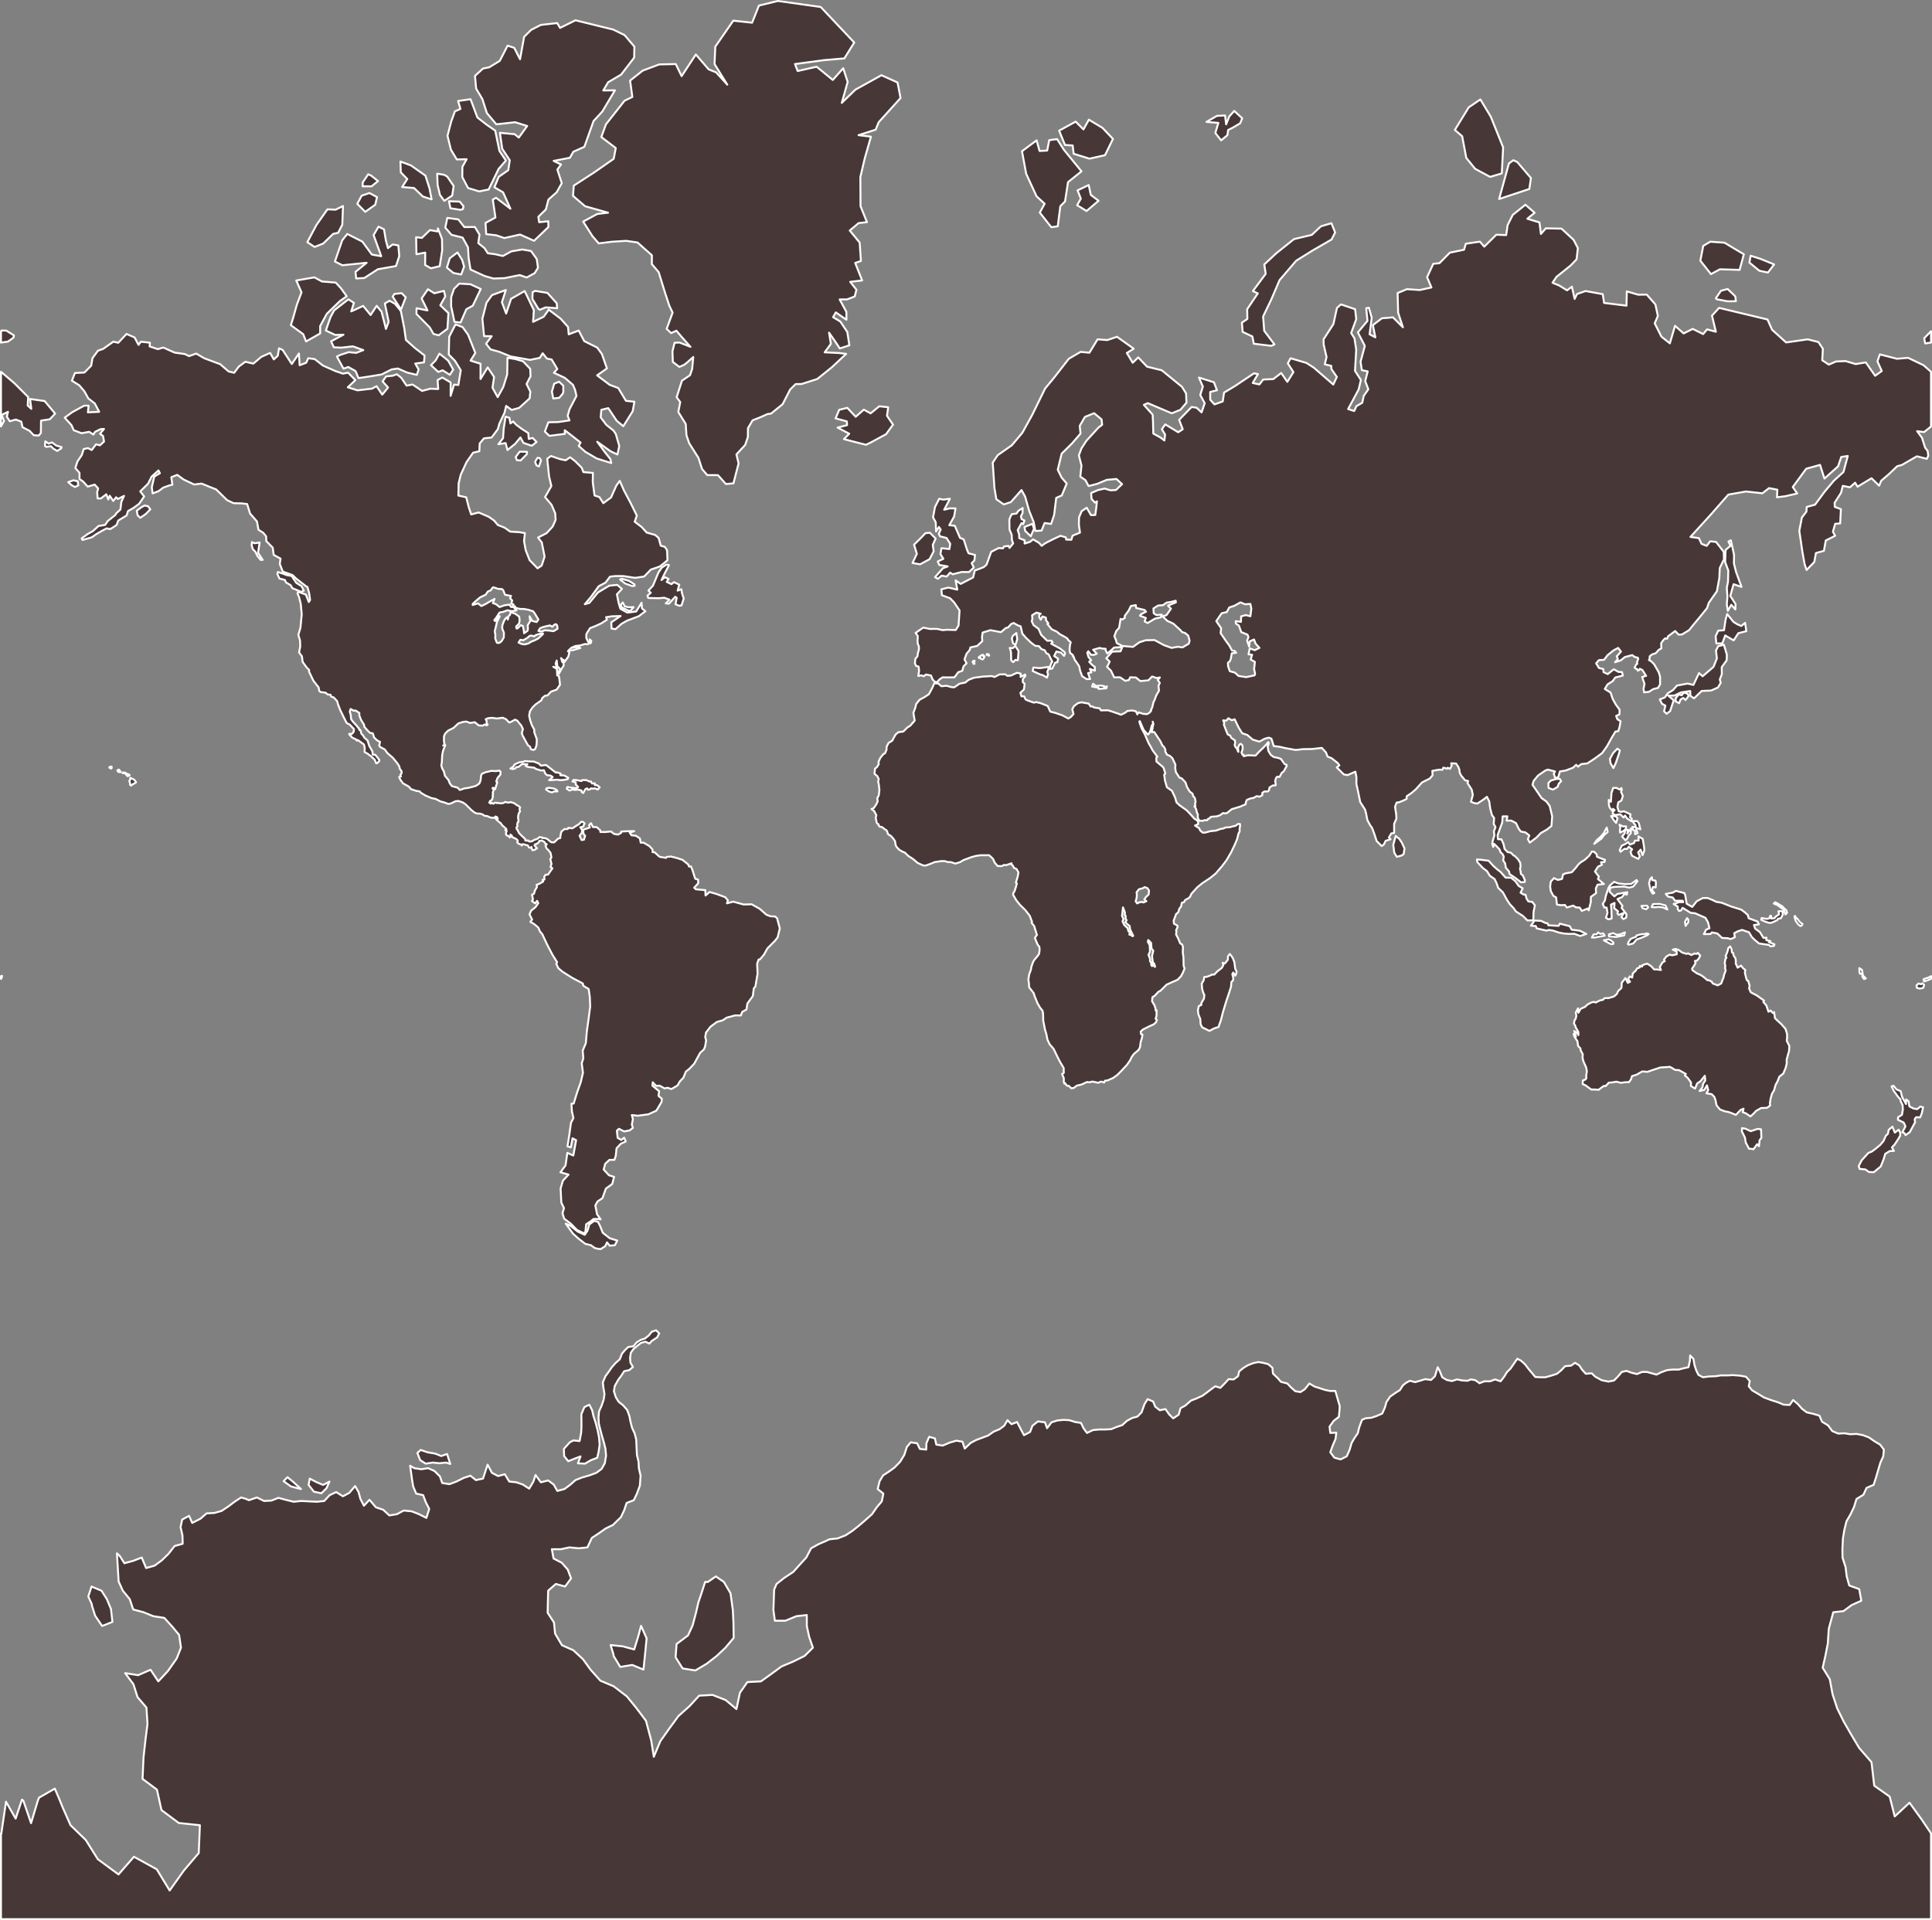 <?xml version="1.0" encoding="UTF-8" standalone="no"?>
<svg
   xmlns:dc="http://purl.org/dc/elements/1.1/"
   xmlns:cc="http://creativecommons.org/ns#"
   xmlns:rdf="http://www.w3.org/1999/02/22-rdf-syntax-ns#"
   xmlns:svg="http://www.w3.org/2000/svg"
   xmlns="http://www.w3.org/2000/svg"
   xmlns:sodipodi="http://sodipodi.sourceforge.net/DTD/sodipodi-0.dtd"
   xmlns:inkscape="http://www.inkscape.org/namespaces/inkscape"
   enable_background="new 0 0 1000 2001"
   height="995.05"
   pretty_print="True"
   style="fill:#483737;stroke:#ffffff;stroke-linejoin:round"
   version="1.1"
   viewBox="0 0 1001 995.05"
   width="1001"
   id="svg2"
   inkscape:version="0.48.4 r9939"
   sodipodi:docname="mercator_joined.svg"><rect x="0" y="0" width="1001" height="995.05" fill="#808080" stroke="none"/><sodipodi:namedview
   pagecolor="#ffffff"
   bordercolor="#666666"
   borderopacity="1"
   objecttolerance="10"
   gridtolerance="10"
   guidetolerance="10"
   inkscape:pageopacity="0"
   inkscape:pageshadow="2"
   inkscape:window-width="640"
   inkscape:window-height="480"
   id="namedview19"
   showgrid="false"
   inkscape:zoom="0.11794103"
   inkscape:cx="500.5"
   inkscape:cy="496.525"
   inkscape:window-x="0"
   inkscape:window-y="0"
   inkscape:window-maximized="0"
   inkscape:current-layer="svg2" />

utf-8<defs
   id="defs4">
utf-8utf-8<style
   type="text/css"
   id="style6">path { fill-rule: evenodd; }utf-8utf-8</style>

utf-8
utf-8utf-8
utf-8</defs>

utf-8

utf-8<path
   inkscape:connector-curvature="0"
   id="---"
   data-name="---"
   data-id="---"
   d="m 611.486,326.428 1.018,1.169 1.539,0.437 1.606,1.396 0.694,2.562 -0.414,1.591 -3.28,1.929 -2.391,-0.328 -3.236,0.568 -3.985,-1.427 -4.848,-2.622 -4.596,0.08 -3.237,1.055 -3.339,2.402 -5.294,-0.488 -1.167,2.79 -4.278,0.146 -3.081,3.465 1.761,1.713 -1.351,2.764 2.029,1.954 1.646,3.466 3.033,-0.062 2.686,1.838 1.92,-0.408 0.64,-1.433 2.994,0.116 2.249,1.852 4.216,-0.387 1.91,-1.989 2.323,0.797 1.694,-0.295 -1.052,1.297 1.021,1.558 -0.68,1.406 0.259,2.595 -0.052,0.118 -1.382,2.368 -0.989,2.713 -0.077,0.034 -0.397,0.838 -0.563,2.483 -0.735,1.528 0.19,0.185 -0.808,1.072 0,1e-5 -1.367,0.817 -2.165,-0.183 -2.226,-0.767 -0.645,1.06 -0.757,-1.61 -1.975,-0.411 -2.45,0.269 -1.143,0.932 -2.139,1.027 -1.286,-0.504 -2.758,-0.959 -2.673,-0.861 -3.696,0.054 -0.677,-1.078 -2.76,-0.384 -0.884,-0.559 -1.034,-0.014 -0.947,-1.471 -3.758,-0.676 -1.912,0.451 -2.002,1.543 -0.871,1.593 0.647,2.492 -1.331,1.487 -1.355,0.835 -2.959,-1.603 -3.915,-1.356 -2.494,-0.631 -1.301,-2.906 -3.686,-1.472 -2.321,-0.551 -1.167,0.284 -3.263,-1.14 -1.056,-0.519 -0.699,-1.584 -1.437,-0.057 -0.528,-1.827 1.828,-1.696 0.366,-2.945 -0.962,-0.851 0.019,-1.592 1.389,-1.697 -0.198,-0.668 -2.356,1.279 0.082,-1.759 -1.944,-0.419 -3.025,1.406 -1.9,0.211 -1.13,-0.809 -2.968,0.027 -2.616,1.369 -1.401,-0.515 -4.595,0.282 -4.708,0.618 -2.675,1.051 -1.754,1.418 -3.003,0.595 -2.67,1.863 -1.207,-0.036 -2.877,-0.751 -2.642,0.236 -1.675,-1.449 -2.045,-0.017 -0.873,2.094 -1.856,3.495 -2.06,1.384 -2.787,1.521 -1.787,2.235 -0.372,1.731 -1.055,2.806 0.694,4.013 -2.319,2.665 -1.393,0.846 -2.189,2.16 -2.583,0.348 -1.397,1.206 -0.051,0.044 -1.761,3.188 -1.85,1.131 -1.003,1.91 -0.066,1.638 -0.735,1.785 -0.935,0.492 -1.546,1.934 -0.955,2.135 0.179,1.02 -0.909,1.566 -1.067,0.816 -0.131,1.385 -0.119,1.259 1.464,1.283 0.718,1.408 -0.277,1.473 0.335,1.463 0.307,2.896 -0.345,2.744 -0.775,1.432 0.241,1.56 -0.66,1.483 -1.346,2.022 -1.222,0.546 1.386,1.022 1.145,2.229 -0.355,1.266 0.456,2.183 0.177,0.608 0.847,0.603 -0.016,0.432 0.638,0.8 1.17,0.187 1.483,1.184 0.808,0.464 0.406,0.623 0.315,1.248 0.693,0.561 0.711,0.365 1.08,1.103 1.218,1.665 0.34,2.076 0.486,1.025 1.447,1.501 2,1.128 0.748,0.208 1.871,1.804 2.367,1.528 2.524,2.123 2.863,1.328 0.728,-0.025 0.537,0.073 2.75,-1.022 1.929,-0.805 3.29,-0.487 1.781,-0.032 1.938,0.545 1.264,-0.028 2.476,0.792 2.503,-0.809 1.544,-0.956 4.355,-1.634 2.236,-0.596 2.296,-0.326 2.451,10e-4 2.087,-0.035 1.967,1.84 0.915,2.019 1.487,1.743 2.222,0.061 1.068,-0.624 1.054,0.146 2.884,-1.003 -0.032,0.77 0.711,0.4 0.564,1.248 1.267,0.472 1.086,1.84 -0.406,2.196 -0.954,3.121 0.52,0.419 -0.56,2.06 -0.675,2.022 -0.606,0.888 -0.089,0.923 1.687,2.871 1.836,2.294 2.855,2.809 2.281,2.951 0.743,2.098 0.389,0.866 -0.264,0.543 1.392,1.769 0.569,1.875 0.843,2.711 -0.854,1.114 -0.149,0.585 0.682,1.69 0.74,1.712 0.831,1.01 0.145,1.604 -0.292,2.101 -0.891,1.265 -1.596,1.864 -0.662,1.17 -0.901,2.581 -0.145,1.232 -0.958,2.637 -0.385,2.544 0.261,1.826 0.169,2.237 2.26,2.861 0.606,1.849 1.46,3.553 1.434,2.463 1.081,1.234 0.356,1.639 0.062,3.617 0.931,4.706 0.685,2.234 0.613,3.025 1.087,2.286 2.064,2.381 1.994,4.136 0.004,0.01 1.396,2.725 1.819,3.039 0.073,2.515 -0.896,0.6 0.902,2.218 -0.015,1.955 0.369,0.9 0.131,-0.465 1.196,1.5 0.939,0.062 1.175,1.204 1.263,-0.081 1.716,-1.276 2.372,-0.533 2.865,-1.324 1.15,0.175 1.683,-0.408 3.011,0.645 1.375,-0.637 1.688,0.494 0.358,-0.928 1.416,-0.174 2.903,-1.291 2.098,-1.507 1.961,-1.975 3.139,-3.367 1.575,-2.317 0.775,-1.651 1.177,-1.624 0.543,-0.461 1.896,-1.604 0.719,-1.427 0.328,-2.611 0.694,-2.272 0.238,-1.633 -0.71,-0.208 -0.238,-1.301 1.218,-1.138 3.341,-1.66 2.291,-1.033 1.161,-1.084 0.413,-1.264 -0.655,-0.519 0.45,-1.405 0.08,-2.951 -0.491,0.15 -0.035,-0.896 -0.548,-1.752 -1.317,-2.251 0.235,-2.11 1.144,-0.682 1.939,-2.09 1.069,-0.536 3.138,-3.137 3.131,-1.412 2.539,-1.104 1.769,-1.796 1.078,-2.004 0.828,-2.055 -0.488,-1.405 -0.108,-4.463 -0.343,-2.494 0.114,-2.822 -0.449,-1.267 -1e-5,-10e-6 0,0 -1.019,-0.617 -1.15,-2.778 -0.97,-1.762 0.182,-1.341 -0.159,-0.852 0.765,-1.692 -0.083,-0.728 -1.778,-1.019 -0.165,-1.583 1.282,-3.437 1.119,-0.92 0.542,-1.853 0.892,-1.123 0.394,-1.96 1.041,-0.204 0.686,-1.16 1.945,-1.11 0.627,-0.658 0.641,-1.465 3.04,-3.365 2.589,-2.113 4.155,-2.759 2.78,-2.251 3.267,-3.797 2.372,-3.121 2.384,-4.094 1.717,-3.578 1.337,-3.138 0.783,-3.047 0.586,-1.02 -0.011,-1.487 0.257,-1.649 -0.063,-0.785 -1.053,0.008 -1.315,0.972 -1.473,0.285 -1.28,0.421 -0.888,0.056 10e-6,-10e-6 -1.582,0.1 -0.992,0.517 -1.378,0.186 -2.445,0.879 -3.023,0.335 -2.619,0.723 -1.379,-0.009 -1.253,-1.183 -0.544,-1.171 -0.904,-0.522 -1.193,-0.776 1.585,-0.679 0.087,-1.18 -0.657,-0.881 -1.366,-0.857 -0.869,-0.98 -1.505,-1.649 -1.544,-1.633 -3.792,-2.716 -1.523,-1.405 -0.765,-2.658 -1.613,-3.37 -1.52,-1.08 -1.058,-0.721 -1.02,-3.512 -0.404,-3.05 0.609,-0.54 -0.896,-2.929 -0.488,-0.614 -3.235,-2.702 -0.09,-1.968 0.552,-0.529 -2.493,-3.379 -0.892,-1.736 -1.026,-1.679 -2.099,-4.853 -1.705,-3.169 -1.151,-3.359 0.285,-0.29 1.982,4.559 1.254,1.407 0.926,1.013 0.648,-0.548 0.756,-1.639 0.598,-2.393 0.78,-1.28 -0.276,-0.83 0.276,0.83 0.093,0.462 -0.344,1.269 -0.123,1.109 -0.432,1.732 1.383,-0.015 1.417,2.155 1.692,2.513 1.085,2.303 0.811,0.688 0.772,1.593 -0.152,0.693 0.913,1.75 1.501,0.63 1.303,1.185 1.593,3.349 -0.118,1.78 0.321,2.077 1.84,2.832 1.239,0.486 1.921,2.032 0.783,2.395 1.481,2.453 1.435,1.045 0.214,1.16 0.838,0.874 0.36,1.237 0.123,1.261 -0.337,0.557 0.285,1.317 -0.556,0.14 0.798,1.182 0.544,2.121 0.454,0.844 -0.079,1.562 0.722,1.665 1.923,0.145 0.887,-0.386 1.375,0.063 0.43,-0.725 0.728,-0.208 0.607,-0.753 0.702,-0.162 2.332,-0.148 1.77,-0.55 1.623,-1.187 0.833,0.169 1.223,-0.158 2.487,-2.023 4.439,-1.341 2.766,-1.216 0.066,-0.984 0.537,-1.284 2.009,-0.778 1.283,-0.164 1.858,-0.979 1.533,0.274 1.344,-0.807 -0.014,-1.176 1.088,-0.735 1.728,0.024 0.635,-0.616 0.271,-1.426 1.735,-1.096 1.278,0.01 0.262,-0.361 -0.342,-1.969 0.446,-1.499 0.578,-0.706 1.26,0.156 1.037,-2.035 1.17,-0.953 0.444,-0.838 1.011,-1.786 0.005,-0.67 -0.994,-0.381 -0.749,-1.001 -1.254,-1.734 -1.645,-0.553 -2.037,-0.397 -1.551,-1.105 -1.245,-2.087 -0.377,-2.427 0.362,-0.56 0.262,-1.278 -0.344,-0.269 -0.809,1.054 -1.755,1.901 -2.072,1.967 -1.903,2.063 -1.678,-0.09 -2.297,-0.08 -2.174,0.48 -0.103,-0.835 -0.494,0.148 -0.528,-1.165 0.603,-1.802 -0.049,-1.802 -0.841,-0.968 -0.759,0.333 -0.748,1.618 0.184,2.232 -0.415,-0.751 -0.37,-1.006 -0.799,-0.862 -0.352,-1.036 0.277,-1.03 -0.168,-1.281 -1.893,-1.309 -0.476,-1.098 -1.367,-0.716 -1.087,-2.716 -0.895,-2.394 0.248,-0.728 -0.58,-1.412 1.648,0.157 1.037,-1.253 1.765,1.065 1.495,-0.52 2.05,4.255 1.855,2.995 2.675,0.894 2.804,2.4 3.394,1.031 2.802,-1.505 2.135,-0.557 1.33,0.553 1.185,3.801 3.135,0.4 3.029,0.707 5.226,0.927 3.912,-0.43 4.513,-0.057 5.118,-0.578 2.146,2.335 0.828,2.191 2.036,0.768 3.258,2.567 0.82,1.181 -1.336,1.085 3.629,3.618 1.958,0.356 4.042,-1.782 0.539,2.784 -0.01,3.576 0.831,3.75 1.151,5.628 2.527,3.955 0.48,1.791 0.689,3.571 1.476,2.731 0.973,1.341 1.066,2.852 1.286,3.945 2.63,2.622 1.115,-0.806 0.935,-1.911 2.533,-0.797 -0.845,-0.928 1.264,-2.151 1.437,-0.137 0.013,-4.811 1.177,-2.703 -0.147,-2.369 -0.578,-3.732 0.833,-2.199 1.298,-0.152 2.502,-1.036 1.385,-0.714 0.004,-1.335 2.768,-1.905 2.088,-1.842 3.109,-3.454 3.997,-1.987 1.483,-1.754 -0.16,-2.24 3.424,-0.62 1.89,0.038 0.398,-1.093 1.075,0.268 0.787,0.327 0.404,-0.545 1.182,0.607 0.872,-1.668 -0.253,-1.24 2.559,0.121 1.161,1.75 0.529,1.442 0.16,1.52 0.794,1.55 1.971,2.415 1.625,0.378 -0.34,1.063 2.177,3.383 0.58,2.731 -0.957,3.593 1.721,0.677 1.558,0.257 3.157,-2.061 1.83,-1.454 1.201,2.399 0.502,3.641 0.905,3.43 1.128,1.479 -0.226,3.101 0.934,1.679 -0.854,2.168 0.268,2.096 -0.818,2.701 -0.303,1.753 0.527,1.558 0.456,-1.649 1.346,1.331 1.476,1.582 0.475,1.386 1.097,1.073 0.613,1.185 -0.304,2.032 1.002,1.52 0.383,2.307 1.606,1.862 0.325,1.417 3.286,2.207 2.628,2.059 1.97,-0.185 0.053,-0.939 -1.092,-2.458 -0.978,-0.766 -0.203,-1.646 -0.27,-0.957 0.296,-1.267 -0.159,-1.876 -1.165,-1.867 -1.64,-1.686 -0.639,-0.261 -1.439,-1.451 -1.683,-0.325 -1.55,-1.603 -0.499,-2.427 -1.127,-2.565 -1.81,-0.088 -0.191,-2.039 0.903,-2.495 1.499,-4.142 0.22,-3.134 2.446,-0.017 -0.407,2.24 2.376,-0.053 2.494,1.306 1.405,2.93 1.129,1.474 2.325,0.413 2.061,1.603 -0.781,1.908 1.009,1.803 3.463,-2.619 2.266,-2.351 3.181,-1.82 2.317,-1.866 0.375,-5.006 -1.273,-5.307 -1.688,-2.317 -2.521,-1.789 -2.598,-3.803 -2.124,-3.088 0.61,-2.044 2.315,-2.797 3.709,-2.548 1.313,-0.487 3.727,0.956 -0.658,1.153 0.728,2.154 1.539,-0.173 0.948,-3.14 2.939,-0.458 3.882,-1.498 1.571,-1.492 0.96,0.975 1.698,-1.335 3.13,-0.346 3.864,-2.544 3.82,-2.808 2.58,-3.662 2.25,-4.07 2.028,-3.393 1.552,-0.283 0.706,-2.508 0.427,-2.598 -1.635,-0.995 -0.665,-1.718 1.744,-0.883 0.045,-2.415 -1.886,-2.518 -1.691,-3.033 -1.091,-3.291 -2.99,-1.855 1.426,-2.381 2.701,-1.719 1.298,-1.863 3.933,-0.969 -0.45,-1.827 -1.796,-0.093 -2.466,-1.366 -3.113,2.501 -2.198,-1.02 -0.093,-1.575 -2.273,-0.578 -1.464,-2.397 1.417,-1.667 2.724,-0.172 1.712,-2.327 3.136,-2.531 2.421,-1.295 1.467,1.919 -2.2,2.441 0.581,1.403 -1.476,1.659 2.991,-0.976 2.045,-1.68 3.883,-1.051 1.311,0.969 1.621,0.393 0.182,0.588 -0.705,1.931 0.247,0.651 -0.655,0.417 -0.761,1.558 0.747,0.563 0.72,0.322 0.098,0.661 0.814,-0.291 0.335,-0.661 1.349,0.669 1.904,2.989 -2.063,0.584 1.227,3.584 -0.515,2.553 0.311,1.839 2.502,-0.288 2.22,-1.401 2.515,-0.651 1.047,-1.872 -0.022,-3.966 -0.688,-2.258 -2.398,-4.16 -1.573,-1.564 -1.105,-0.582 0.324,-0.396 0.087,-1.559 1.206,-0.972 1.85,-0.597 1.047,-1.077 0.494,-0.645 1.436,-0.811 -0.105,-2.653 0.829,-1.267 1.206,-1.268 1.055,0.225 2e-5,3e-5 1e-5,-3e-5 10e-6,1e-5 -10e-6,-2e-5 0.433,-1.251 3.728,-2.776 1.745,1.847 1.752,-0.049 3.701,-2.232 1.794,-2.27 3.742,-4.502 3.771,-4.634 0.931,-2.799 4.187,-5.976 1.253,-6.804 0.234,-5.231 2.172,-4.482 -0.094,-3.897 -4.011,-5.155 -3.047,-0.308 -1.778,2.361 -2.698,-1.047 -1.366,-2.98 -4.376,-0.605 10.645,-11.692 8.998,-10.253 9.137,-1.607 8.493,0.934 3.441,-2.682 4.318,0.833 -0.201,3.916 4.295,-0.553 6.2,-1.409 -2.294,-3.352 6.952,-9.486 7.171,-1.983 2.275,7.082 7.046,-6.312 1.668,-4.883 3.375,-0.508 -2.233,8.301 -4.993,4.535 -4.782,5.684 -4.962,6.73 -4.317,1.171 -0.145,2.423 -2.344,3.049 -1.335,6.904 1.55,10.573 1.189,6.647 1.027,3.065 4.004,-4.155 0.833,-4.631 4.141,-1.128 0.964,-5.367 4.858,-2.449 -1.156,-2.089 1.189,-4.124 2.579,-0.185 0.372,-7.404 -3.164,-1.166 -0.099,-2.121 3.333,-5.179 0.895,-3.604 3.715,0.757 2.676,-2.376 1.264,2.062 7.237,-4.385 3.973,3.87 1.021,-2.533 4.032,-3.478 4.25,-4.064 2.47,-0.683 7.764,-4.476 5.178,1.306 0.717,-1.59 -0.322,-2.512 -1.284,-1.655 -1.653,-5.16 -2.505,-3.415 3.6,0.474 3.571,-2.862 0.02,-0.035 0,-28.359 -3.889,-3.411 -7.989,-3.81 -5.778,0.482 -8.862,-2.266 -1.237,3.587 2.246,5.031 -3.442,2.463 -4.839,-6.935 -5.265,0.879 -5.244,-1.562 -4.926,0.209 -3.718,1.627 -3.422,-2.267 0.338,-5.965 -2.313,-3.468 -5.53,-1.402 -11.217,1.609 -7.271,-6.596 -2.364,-5.309 -25.088,-6.008 -3.667,4.032 2.005,8.325 -4.544,-1.231 -2.046,2.453 -5.377,-2.693 -4.734,2.356 -4.456,-3.962 -2.68,9.099 -4.368,-3.463 -3.489,-6.922 1.643,-3.803 -1.279,-5.985 -4.486,-5.093 -4.435,0.054 -5.895,-1.727 -0.159,7.408 -11.613,-1.417 -0.677,-4.536 -8.913,-1.631 -4.442,1.561 -1.22,2.536 -1.417,-6.337 -2.501,1.893 -4.109,-2.529 -3.444,-1.42 2.087,-3.051 7.3,-5.865 3.073,-3.214 0.691,-5.802 -2.23,-4.312 -6.262,-5.79 -8.121,-0.161 -2.538,2.917 -0.75,-5.98 -6.292,-1.899 3.782,-3.103 -4.764,-4.171 -6.558,5.264 -2.654,5.286 -0.766,5.191 -5.103,-0.197 -6.234,6.181 -2.273,-2.583 -7.294,1.073 -0.927,3.125 -7.335,1.5 -5.401,5.464 -3.191,0.298 -3.215,6.954 2.258,5.333 -6.02,1.31 -6.681,-0.44 -4.83,2.003 0.277,10.192 2.47,7.555 -5.133,-5.135 -5.765,0.484 -4.649,3.548 1.267,6.318 -2.973,-1.578 1.096,-8.593 -1.46,-5.144 -1.385,0.214 0.643,6.561 -4.971,5.99 3.607,6.972 -2.216,8.208 0.668,4.381 3.037,0.639 -1.296,5.04 1.619,4.224 -2.404,3.46 -0.738,3.523 -3.056,1.801 -1.105,2.493 -3.175,-1.016 5.441,-10.114 1.192,-4.966 -3.064,-4.691 0.631,-10.979 -0.894,-5.888 -1.728,-2.755 2.633,-7.22 -0.579,-5.138 -7.354,-2.492 -2.066,1.862 -1.823,8.346 -5.126,7.921 0.084,2.713 1.486,6.436 -0.916,3.795 3.348,0.775 0.081,1.663 2.823,4.076 -1.857,3.941 -10.067,-8.725 -3.845,-2.467 -8.206,-2.423 -1.444,2.64 2.911,4.538 -3.157,5.044 -3.165,-4.582 -4.125,3.166 -5.207,0.209 -1.99,2.563 -3.446,-0.778 2.739,-4.601 -2.095,-0.379 -9.694,6.488 -5.803,3.496 -0.679,4.573 -4.292,1.528 -2.186,-2.418 -0.019,-4.004 3.517,-0.901 -1.587,-4.148 -7.77,-2.422 2.042,4.652 -1.36,4.369 2.316,4.248 -1.618,4.771 -2.594,-2.41 -2.564,-0.401 -6.474,6.686 1.869,4.838 -2.339,1.58 -6.715,-4.066 -1.768,2.485 1.673,2.778 -0.359,3.083 -2.171,-1.644 -3.576,-1.95 -0.181,-6.699 -0.177,-3.128 -4.529,-5.055 2.04,-0.892 12.401,5.27 4.536,-1.831 3.084,-3.664 -0.184,-4.756 -2.132,-3.479 -10.495,-8.573 -7.607,-1.86 -4.563,-4.819 -2.866,2.789 -1.1e-4,7e-5 -3.043,-5.071 3.578,-2.207 -8.689,-6.187 -4.987,1.707 -5.065,-0.378 -4.23,6.935 -4.57,-0.436 -6.096,3.561 -7.634,9.81 -4.652,5.626 -6.674,13.648 -5.085,9.226 -5.484,6.533 -7.335,5.143 -2.558,3.844 0.878,13.154 0.993,5.82 3.841,2.695 3.703,-1.236 5.485,-6.219 1.863,3.326 2.113,7.446 2.325,5.769 0.883,4.676 3.216,-0.225 1.572,-3.92 3.37,0.482 1.578,-4.724 1.06,-8.772 2.889,-1.256 2.551,-6.178 -2.657,-3.115 -1.977,-4.036 2.023,-8.346 5.364,-5.296 4.419,-5.097 -0.434,-3.984 2.693,-4.652 4.778,-1.924 3.863,3.199 0.289,2.814 -1.854,1.375 -6.355,6.963 -2.519,3.911 -1.324,3.551 1.349,5.365 -0.618,5.683 2.69,1.855 1.608,3.042 4.519,-1.17 4.885,-2.052 5.041,-0.448 10e-6,-2e-5 2.91,2.663 -3.157,3.048 -3e-5,-8e-5 -2.867,0.162 -3.014,-0.905 -3.5,0.796 -3.512,1.517 0.241,3.09 1.763,1.886 1.021,-0.667 -0.322,3.1 -0.534,3.959 -2.229,0.099 -2.206,-3.85 -2.618,1.77 -1.365,3.211 -0.096,3.78 0.591,4.134 -3.833,1.572 -0.633,2.113 -2.679,-0.06 -0.209,-1.168 -2.772,-0.813 -3.498,1.626 -4.335,2.2 -1.898,1.385 -1.312,-1.502 -3.136,-1.878 -1.562,1.305 -2.824,0.89 0.03,-1.685 -2.807,-1.114 -0.049,-1.862 -0.755,-2.371 2,-3.561 0.827,0.541 0.679,-1.887 -1.506,-0.762 -0.333,-1.419 0.823,-1.664 0.094,-2.657 -2.235,1.462 -0.975,1.419 -2.447,0.318 -0.797,1.529 -0.463,1.365 0.084,5.082 1.128,2.704 0.127,2.725 0.635,1.78 -1.886,2.317 -0.515,-1.033 -2.322,0.255 -0.542,0.991 -2.308,-0.132 -3.801,1.946 -2.433,6.692 -1.431,1.226 -1.2e-4,-2e-5 -2.226,0.875 -2.429,0.892 -0.834,3.581 -6.467,3.352 -2.622,-1.837 0.881,4.813 -4.665,-1.084 -3.601,0.917 0.28,3.046 4.245,1.589 2.049,2.073 2.866,4.238 -0.529,7.83 -1.436,2.305 -4.489,-0.127 -2.306,0.201 -2.956,-0.654 -3.729,0.024 -3.399,-0.693 -3.93,2.759 1.135,1.643 -0.14,2.672 0.122,1.254 0.555,1.329 0.062,1.559 -0.58,2.195 -0.197,1.465 -1.107,1.308 -0.221,2.342 0.664,1.346 1.243,0.327 0.261,2.166 -0.424,2.731 1.433,-0.382 1.464,0.488 1.116,-0.902 2.593,0.539 0.787,1.992 1.029,1.163 1.359,0.285 1.061,-1.3 1.74,-1.22 2.648,0.066 3.526,-0.053 1.967,-2.677 2.097,-0.698 0.601,-2.29 1.607,-1.584 -1.083,-2.043 1.071,-2.939 1.707,-2.022 0.248,-1.235 3.559,-0.779 2.632,-2.473 -0.149,-2.178 0.318,-2.279 4.046,-1.237 5.479,1.033 2.517,-2.16 1.154,-0.282 1.605,-1.792 1.279,-0.524 2.26,1.279 1.382,0.449 0.866,3.781 1.889,2.175 2.541,2.434 2.171,1.674 2.055,0.239 1.202,1.479 1.785,0.666 0.82,1.574 1.153,0.453 0.848,1.823 1.085,2.079 -0.604,0.762 -0.567,1.903 -0.011,1.079 1.158,-0.271 1.484,-3.041 1.16,-0.212 0.33,-1.87 -2.008,-1.337 1.169,-2.35 2.413,0.6 1.542,1.694 0.519,-1.298 -0.288,-0.68 -2.382,-1.908 -2.039,-1.114 -2.488,-1.338 0.779,-0.74 -0.677,-0.824 -2.177,0.023 -3.091,-3.029 -1.397,-3.149 -2.605,-1.94 -0.911,-1.978 0.34,-1.114 -0.154,-1.955 2.258,-1.408 2.211,0.579 -0.618,0.36 -0.099,0.064 -0.062,1.371 0.82,1.315 0.851,-1.696 1.786,0.621 0.052,1.324 1.267,1.639 -0.561,0.29 2.336,2.836 2.541,1.136 1.611,1.368 2.611,1.398 1e-5,0 1.2,0.746 0.779,1.223 0.581,0.289 0,10e-6 0.467,0.587 -0.379,1.152 -0.235,2.514 0.242,1.74 1.539,1.219 0.056,0.796 0.472,0.253 0.188,1.025 1.423,2.04 1.083,1.632 0.486,2.345 1.042,2.792 2.278,1.506 1.845,-0.043 -1.053,-3.064 1.764,-0.367 -0.819,-1.79 2.569,0.931 -0.042,-1.99 -1.375,-1.027 -1.547,-1.641 1.047,-0.784 -1.39,-1.688 -0.621,-2.164 0.521,-0.8 1.469,1.874 1.547,-0.004 1.411,-0.591 -1.926,-2.051 3.364,-0.954 1.45,0.347 1.692,0.104 -0.038,0.756 0.874,1.699 2.318,-1.965 1.185,-1.136 3.298,-0.203 0.506,-0.904 -2.425,-1.197 -0.33,-1.433 -0.897,-2.142 1.014,-2.714 1.442,-1.587 0.777,-4.683 0.844,0.367 1.347,-0.844 -0.065,-1.016 2.151,-2.938 1.031,-2.214 2.574,-0.498 0.191,1.505 4.318,1.014 0.804,0.915 -2.659,1.322 -0.491,0.759 3.035,1.153 -0.613,1.84 1.545,0.792 3.771,-2.259 3.041,-0.681 0.542,-1.409 -2.833,0.238 -1.359,-0.957 -0.162,-2.485 2.393,-1.503 2.6,-0.213 1.848,-1.314 2.218,-0.326 2.494,-0.659 0.073,0.893 -4.094,1.658 1.553,1.595 -2.305,3.334 -2.021,0.631 2.399,2.306 3.169,1.468 3.542,3.255 z m -26.203,157.299 0.125,-0.473 -0.804,-0.748 -0.362,-1.539 -1.696,-1.526 -0.954,-2.002 0.497,-1.177 -0.751,-1.569 0.498,-4.453 0.013,0.032 1.02,2.654 -0.014,0.124 -0.132,1.204 0.533,0.403 -0.093,1.188 0.536,1.1 -0.637,1.07 2.239,1.898 0.211,1.734 1.397,2.867 0,0 0.227,0.467 -0.464,0.159 -0.6,-0.585 -0.949,-0.225 0.159,-0.602 z m 9.367,-23.257 0.673,1.053 -0.177,2.057 0,2e-5 -1.37,1.24 -0.91,1.256 1.098,0.953 -1.585,0.685 -0.347,-0.324 -1.607,0.165 -1.24,0.625 -0.774,-1.071 0.522,-1.945 0.084,-1.672 -10e-6,-6e-5 -0.142,-1.075 1.271,-1.623 1.759,-0.397 1.183,-0.662 1.44,0.547 0.121,0.19 z m 55.632,-111.297 -0.266,0.814 -4.338,0.918 -3.949,-0.598 -1.929,-1.748 -2.634,-0.729 -0.879,-2.598 -0.074,-1.759 1.019,-0.835 0.478,-1.256 0.483,-2.807 2.288,-0.293 -0.856,-0.983 -1.294,-0.171 -1.413,-2.608 -1.461,-1.954 4e-5,-4e-5 -3.033,-4.43 0.273,-2.572 -2.525,-3.673 2.761,-4.064 2.693,-0.656 1.266,-2.376 2.591,-0.846 3.216,-1.785 2.361,0.993 2.78,-0.196 0.495,2.497 -0.5,3.884 -2.426,-0.59 -2.362,0.642 -0.107,2.866 -2.702,-0.37 0.093,1.268 1.534,0.98 1.253,3.444 3.219,1.293 0.53,1.315 -0.683,1.564 0.156,0.91 0.867,2.402 0.283,-2.718 2.236,-0.953 0.796,2.133 2.024,2.218 -2.441,1.174 -2.619,-0.9 -0.615,3.077 1.844,0.212 -0.713,2.47 2.166,1.212 -0.404,3.709 0.517,2.478 z m -52.747,143.567 -0.664,2.676 0.432,3.265 0.05,0.381 0.523,0.119 0.567,1.53 -0.067,0.355 -0.986,-1.115 -0.485,0.716 -0.444,-0.614 0.012,-1.075 -0.639,-0.836 0.025,-1.24 -0.826,-2.095 0.806,-1.577 -0.174,-3.412 -0.981,-1.822 0.089,-0.312 0,0 0.158,-0.551 1.468,1.507 0.232,2.968 0.914,1.085 -0.012,0.047 z m -287.512,138.936 1.171,0.23 -1.849,-2.615 -0.897,-4.61 1.138,-2.045 2.535,-1.707 1.805,-4.992 3.281,-2.361 0.956,-3.702 -2.656,-0.826 -2.732,-2.964 0.797,-2.995 2.177,-2.023 2.624,-0.011 0.657,-2.095 0.408,-3.885 2.231,-2.369 2.558,-1.174 -0.827,-1.951 -1.521,1.183 -1.875,-1.129 -0.387,-3.689 1.072,-0.962 2.671,1.34 2.846,-0.509 1.666,-1.292 -0.513,-1.84 0.569,-2.706 -0.584,-2.135 3.051,0.359 5.571,-0.742 4.119,-1.903 2.669,-4.492 0.141,-1.691 -1.736,-1.5 0.379,-2.356 -3.527,-2.9 0.19,-1.753 1.692,1.857 1.884,-0.108 2.568,1.45 1.503,-0.363 2.051,0.677 3.137,-1.877 1.202,-2.108 1.838,-1.904 1.267,-3.141 1.888,-1.532 2.443,-2.581 3.082,-5.652 1.941,-1.747 0.63,-1.541 0.519,-3.169 -0.462,-1.72 0.404,-2.313 2.351,-3.049 3.269,-2.43 3.111,-0.888 1.956,-1.348 4.37,-1.161 3.018,0.01 0.65,-1.804 2.248,-1.3 0.472,-3.082 2.816,-3.865 0.492,-3.926 0.878,-1.153 0.295,-1.921 0.774,-4.464 -0.197,-5.382 0.776,-2.101 0.694,-0.056 2.056,-2.468 1.77,-3.206 3.915,-3.929 1.413,-1.838 1.106,-4.639 -0.461,-1.693 -0.943,-3.557 -1.007,-0.88 -2.375,-0.112 -2.14,-0.804 -3.548,-3.121 -4.106,-2.303 -4.15,0.108 -5.406,-1.471 -3.23,0.857 0.455,-1.539 -1.356,-1.629 -4.614,-1.697 -3.495,-0.998 -2.11,1.823 -0.1,-2.784 -4.91,-0.436 -0.864,-0.837 2.089,-2.287 -0.075,-1.918 -1.486,-0.459 -1.558,-4.864 -0.687,-1.54 -0.946,0.132 -0.46,-1.141 -2.941,-2.354 -2.045,-0.661 -0.943,-0.307 -2.987,-0.75 -2.246,0.202 -0.299,0.503 -3.328,-0.559 -1.097,-0.973 -1.489,-1.364 -1.047,-0.066 -0.078,-1.441 -1.719,-1.826 -1.824,-1.032 -1.088,-0.662 -1.448,0.063 -0.443,-2.253 -2.106,-1.385 -2.222,-0.212 -0.949,-1.332 2.359,-0.835 -3.329,0.039 -3.441,0.17 -0.032,0.711 -1.558,0.882 -2.124,-0.349 -1.591,-1.265 -2.968,0.29 -2.494,-0.025 -0.109,-0.936 -1.805,-1.579 -1.948,-0.046 -0.997,-1.994 -0.974,0.896 0.385,1.337 -3.459,1.151 0.14,2.139 0.861,0.993 -0.624,2.036 -1.197,0.183 -1.051,-2.234 1.225,-1.639 0.034,-1.478 -0.906,-1.285 1.631,-0.331 0.079,-0.67 0.539,-0.956 -0.729,-0.748 -0.984,-0.174 -1.345,1.369 -1.082,0.635 -2.186,1.431 -2.174,-0.236 -0.221,0.59 -1.75,0.054 -1.593,1.313 -0.512,2.385 -0.028,0.932 -1.144,0.3 -2.084,1.963 -1.435,-0.089 -1.045,-0.777 -0.907,-0.846 -1.236,-0.486 -1.549,-0.096 0.103,-0.277 -1.534,-0.165 -0.948,0.842 -1.687,0.568 -1.182,0.71 -1.367,0.203 -0.764,-0.691 -0.262,0.229 -1.108,-0.126 0.057,-0.596 -0.997,-1.01 -1.304,-1.203 -1.074,-1.136 -0.704,-1.536 -0.426,-0.465 -0.129,-0.765 0.568,-0.725 -0.191,-0.749 0.26,-1.215 0.424,-0.279 -0.07,-1.282 -0.149,-0.735 0.09,-1.258 0.298,-1.151 0.64,-0.976 -0.283,-1.05 0.141,-0.641 0.239,-0.276 -0.731,-0.792 -1.01,-0.441 -0.803,-0.646 -0.848,-0.539 -0.441,-0.064 -1.269,-0.401 -0.552,0.251 -0.727,0.068 -0.665,-0.196 -0.885,-0.15 -0.326,0.323 -0.894,0.319 -1.284,0.075 -1.29,-0.26 -0.431,0.143 -0.258,-0.235 -0.795,0.041 -0.609,0.507 -0.289,-0.113 -0.815,-0.369 -0.239,0.43 -0.906,-0.522 0.55,-1.001 0.502,-0.092 0.546,-0.768 0.322,-1.466 -0.175,-0.278 0.291,-1.041 -0.243,-0.451 0.45,-1.262 0.046,-0.795 -0.526,-0.013 -0.01,-0.43 0.582,-0.049 0.704,0.752 0.696,-2.288 0.416,-1.272 -0.512,-0.513 0.66,-1.799 1.493,-1.764 0.094,-1.434 -0.666,-0.633 -1.685,0.253 -2.46,-0.104 -2.937,0.692 -1.881,0.78 -0.48,0.869 -0.228,2.488 -0.662,1.72 -1.767,1.199 -1.748,0.503 -2.08,0.527 -2.118,0.296 -2.436,0.818 -1.148,-1.224 -2.95,-0.778 -1.087,-1.447 -0.648,-1.682 -1.844,-2.205 -0.555,-2.308 -0.861,-1.458 -0.481,-1.636 0.268,-1.47 0.203,-4.061 0.486,-2.2 1.078,-2.7 -1.083,0.093 1.083,-0.093 -0.528,-1.051 -0.139,-1.489 0.028,-2.152 0.639,-1.411 1.517,-1.503 2.76,-1.363 2.529,-2.357 2.338,-0.746 1.728,-0.224 2.02,0.74 2.423,-0.398 2.074,1.685 2.016,0.099 1.043,-0.604 1.031,0.47 0.529,-0.418 -0.59,-0.63 0.045,-1.297 -0.5,-0.853 1.148,-0.502 2.119,-0.222 2.465,0.356 3.14,-0.404 1.741,0.796 1.348,1.495 0.497,0.16 2.802,-1.454 1.084,0.492 2.166,2.67 0.778,1.744 -0.57,2.092 0.417,1.227 1.292,2.387 1.472,2.665 1.056,0.709 0.439,1.349 1.367,0.372 0.83,-0.387 0.693,-1.879 0.121,-1.202 0.087,-2.094 -1.315,-3.631 -0.015,-1.363 -1.234,-2.244 -0.927,-2.733 -0.491,-2.236 0.428,-2.305 1.309,-1.936 1.566,-1.564 3.049,-2.146 0.397,-1.116 1.406,-1.226 1.387,-0.215 1.826,-1.97 2.873,-1.001 1.766,-2.522 -0.39,-3.438 -0.288,-1.199 -0.797,-0.24 -0.119,-3.329 -1.912,-1.136 1.835,0.554 -0.593,-2.248 0.535,-1.544 0.325,2.958 1.419,1.35 -0.859,2.386 0.253,0.139 1.563,-2.801 0.891,-1.374 -0.042,-1.343 -0.689,-0.635 -0.578,-1.931 0.911,0.899 0.61,0.187 0.207,0.919 2.021,-2.764 0.6,-2.608 -0.817,-0.167 0.846,-1.014 -0.082,0.45 1.769,-0.007 3.889,-1.101 -0.823,-0.698 -4.08,0.694 2.315,-1.067 1.615,-0.182 1.208,-0.185 2.054,-0.646 1.334,0.072 1.875,-0.602 0.222,-1.064 -0.833,-0.831 0.292,1.364 -1.153,-0.093 -0.917,-1.983 0.028,-2.001 0.471,-0.854 1.47,-2.27 2.934,-1.14 2.854,-1.336 2.966,-1.889 -0.48,-1.287 3.087,-0.48 4.446,-0.129 -4.823,3.242 0.106,3.271 2.109,0.282 3.104,-2.777 2.755,-1.575 6.152,-2.337 3.436,-2.601 -1.794,-1.451 -0.193,-2.935 -2.785,4.532 -4.59,0.577 -3.608,-1.997 -0.907,-3.051 -0.88,-4.435 2.623,-2.81 -2.459,-2.075 -4.156,0.424 -5.827,3.508 -4.459,5.418 -2.359,0.668 3.197,-3.78 4.007,-5.538 3.541,-1.888 2.326,-3.092 2.877,-0.301 4.169,0.031 5.941,0.913 4.696,-0.704 3.495,-3.599 4.578,-1.577 1.994,-1.569 2.016,-1.695 -0.203,-5.152 -1.116,-1.759 -2.163,-0.623 -1.101,-4.019 -1.783,-1.537 -4.429,-1.255 -2.497,-2.802 -3.695,-2.806 1.117,-3.174 -3.072,-6.214 -3.618,-6.841 -2.163,-4.945 -1.838,2.591 -2.657,6.007 -4.022,2.951 -2.013,-3.132 -2.537,-0.84 -0.923,-6.937 0.083,-4.76 -4.954,-0.435 -0.843,-2.248 -3.421,-3.41 -2.587,-2.022 -2.301,1.57 -2.856,-0.58 -4.762,-1.632 -1.934,1.386 0.928,9.105 1.211,5.077 -3.278,5.707 3.374,3.993 1.886,4.407 0.227,3.397 -1.54,3.478 -3.148,3.437 -4.447,2.265 1.959,2.512 1.451,7.351 -1.503,4.644 -2.139,1.448 -4.133,-4.254 -2.012,-5.132 -0.864,-4.726 0.454,-4.165 -3.021,-0.47 -4.587,-0.281 -2.943,-2.067 -3.481,-1.363 -1.988,-2.361 -2.777,-1.921 -5.162,-2.212 -3.887,1.013 -1.299,-3.919 -1.251,-4.952 -4.082,-0.896 0.154,-6.363 1.077,-4.448 3.013,-6.548 3.399,-4.864 3.232,-0.763 0.183,-4.016 2.193,-2.661 3.976,-0.421 3.221,-4.356 0.811,-2.874 2.677,-5.678 0.828,-3.471 2.872,2.089 3.864,-1.067 5.439,-4.923 0.353,-3.509 -1.959,-3.947 2.067,-4.023 -0.167,-3.832 -3.728,-3.92 -4.106,-1.18 -3.948,-0.618 -0.152,8.64 -2.026,6.5 -2.9,5.26 -2.687,-4.905 0.827,-5.559 -3.321,-4.975 -3.712,6.039 0.012,-7.924 -5.166,-1.612 2.465,-3.98 -3.774,-9.504 -2.811,-3.873 -3.663,-1.429 -3.284,6.373 -0.223,9.263 3.242,3.264 2.976,4.864 -1.256,7.642 -2.235,-0.2 -1.768,5.835 0.017,-6.946 -4.304,-2.561 -2.47,1.324 0.321,4.633 -4.052,-0.176 -4.312,1.164 -4.908,-3.325 -3.102,0.593 -2.791,-4.079 -2.242,-1.824 -2.222,0.766 -3.381,0.352 -1.794,2.592 2.835,3.16 -3.022,3.693 -2.961,-4.386 -2.366,1.291 -7.498,0.865 -5.021,-1.576 3.908,-3.704 -3.747,-3.869 -2.721,0.496 -3.823,-1.312 -6.501,-2.867 -4.248,-3.345 -3.365,-0.465 -1.049,2.338 -3.413,1.3 -0.375,-6.098 -3.699,5.458 -4.697,-7.259 -1.92,-0.884 -0.621,3.871 -2.073,1.888 -1.908,-3.364 -4.546,2.031 -4.161,3.521 -4.126,-0.971 -3.364,2.474 -2.438,3.249 -2.897,-0.711 -4.373,-3.768 -5.182,-1.92 -4e-5,-2e-5 -3.018,-1.125 -4.214,-2.441 -3.696,1.324 -2.139,-1.059 -5.343,-0.77 -5.852,-2.613 -2.833,0.831 -4.25,-1.416 0.167,-1.934 -4.694,-0.508 -1.234,1.635 -2.01,-3.836 -4.203,-1.815 -4.275,4.569 -2.554,-0.567 -5.266,3.726 -2.706,0.947 -2.838,3.878 -0.661,3.883 -3.506,3.555 -4.927,0.251 -1.555,3.994 3.817,2.365 2.665,3.139 1.976,3.609 3.417,2.699 2.255,4.303 -5.863,0.267 0.378,-3.455 -2.284,0 -6.196,3.379 -3.904,2.843 3.515,3.875 1.166,2.633 4.068,1.551 3.929,-0.724 2.191,1.42 0.846,-1.422 2.948,-1.414 1.706,-0.074 -2.056,2.498 1.555,1.153 0.516,2.893 -2.117,1.939 -2.017,-0.536 -2.241,2.983 -1.906,-0.984 -2.248,0.45 -0.991,3.129 -2.265,3.341 -1.075,3.379 2.14,2.464 0.012,3.224 1.9,1.349 2.344,2.611 3.612,-1.061 1.789,1.967 -0.502,2.004 0.239,3.208 1.705,0.004 2.777,-2.151 1.039,2.675 0.749,-1.922 1.814,2.71 1.504,-1.939 0.896,0.92 3.203,-1.624 -1.413,3.151 -0.479,3.97 -2.051,1.82 -0.62,1.025 -3.85,3.03 -1.37,2.048 -3.446,0.561 -2.961,2.691 -2.718,1.502 -3.039,2.252 0.435,0.804 4.767,-1.368 2.31,-1.614 2.819,-1.657 2.593,-1.368 1.907,0.378 3.25,-2.111 0.878,-2.346 4.336,-2.614 0.688,-2.271 2.78,-1.58 2.986,-2.19 2.625,-3.82 -2.032,-2.627 4.002,-3.917 1.896,-3.742 3.541,-3.193 0.762,1.444 -2.952,1.757 -1.249,5.489 0.397,3.22 3.078,-1.154 2.446,-1.849 3.214,-1.152 1.535,-0.356 -0.573,-3.898 3.083,-1.204 3.302,2.416 5.463,2.57 3.846,-0.474 4.859,1.977 2.66,1.043 5.744,5.601 3.255,1.524 4.416,0.129 2.667,0.34 1.497,4.902 3.581,4.101 0.786,4.326 2.448,1.557 1.527,1.821 1e-5,-10e-6 0.059,2.467 3.36,3.425 0.487,3.735 3.554,1.945 -0.396,2.771 1.548,3.931 5.031,1.813 1.984,1.875 5.378,4.2 0.373,0.011 0.944,3.444 0.444,3.389 -0.687,1.08 -1.48,-3.887 -4.017,-1.416 -0.336,0.815 0.81,1.926 0.878,3.503 0.502,5.383 -0.338,3.57 -0.338,3.514 -1.085,3.593 0.886,2.882 0.097,3.184 -0.609,3.038 1.48,1.982 0.383,2.929 2.15,2.976 1.226,1.164 -0.099,0.813 2.314,4.827 2.695,3.435 0.337,1.857 0.709,0.544 2.58,0.332 0.994,0.909 1.559,0.168 0.304,0.96 1.296,0.399 1.8,1.912 0.467,1.688 1.128,2.949 1.287,2.597 1.031,2.114 1.024,2 1.63,0.883 2.138,2.264 -0.104,1.424 -1.031,1.174 -1.144,-0.178 -0.202,0.237 1.637,1.817 1.713,0.755 0.701,0.811 0.367,-0.4 1.909,1.386 1.324,0.959 0.421,1.671 -0.092,2.245 1.421,0.776 2.003,1.473 1.818,1.729 0.732,1.836 0.492,0.015 1.169,-1.108 0.068,-0.542 -1.008,-1.353 -1.114,-1.382 -1.339,-0.101 -0.153,-1.611 -0.772,-1.437 -0.825,-1.348 -0.922,-2.88 -1.746,-1.585 -0.592,-1.107 -0.844,-0.798 -0.558,-2.031 -0.494,0.044 -0.366,-1.087 -0.422,-0.226 -0.458,-0.747 -2.061,-2.196 -0.953,-1.322 -0.27,-2.422 -0.46,-1.558 0.445,-1.324 1.585,0.899 0.927,-0.142 2.009,1.29 -0.042,1.244 0.984,2.466 1.494,2.411 0.121,0.993 1.302,1.541 1.613,1.66 1.494,0.256 0.692,2.185 1.64,1.514 1.416,0.724 -0.423,1.912 0.511,0.753 2.384,1.255 1.351,1.909 2.793,2.378 2.448,3.006 0.931,1.518 0.251,1.193 0.937,1.342 -0.014,1.031 -0.639,0.772 0.286,0.847 -0.927,0.289 0.662,1.442 1.392,1.86 2.985,1.668 1.157,1.337 2.841,0.925 1.554,0.174 0.701,0.779 2.324,1.391 3.145,1.35 2.083,0.406 2.596,1.328 2.082,0.55 1.962,0.761 1.4,-0.284 2.231,-1.087 1.552,-0.21 2.268,0.754 1.433,0.937 3.144,3.097 1.494,1.183 1.27,0.568 1.733,0.052 1.425,0.499 0.787,0.614 1.543,0.177 1.149,0.568 1,0.273 1.609,0.043 0.308,-0.672 0.844,0.248 0.48,0.892 -0.21,0.201 -0.459,-0.429 -0.308,0.441 1.392,1.286 1.171,0.894 0.612,0.957 1.298,1.144 0.961,0.892 -0.637,0.547 0.784,0.399 -0.368,0.89 -0.016,0.86 0.38,0.569 0.892,0.279 0.635,0.782 0.554,-0.673 -0.179,-0.82 0.729,0.504 0.183,0.824 0.956,0.361 1.093,0.553 0.77,0.674 0.101,0.621 -0.32,0.488 0.564,0.59 1.507,0.623 0.319,0.424 0.086,-0.609 1.192,-0.004 0.721,0.328 1.139,0.186 0.561,1.128 0.916,0.165 0.362,-0.477 0.481,1.674 1.292,-0.143 0.401,-0.415 0.758,-0.358 -1.325,-1.522 0.272,-0.584 0.606,-0.098 1.122,-0.705 0.563,-0.978 1.215,-0.179 1.384,0.781 0.518,0.928 0.704,0.192 -0.686,0.75 0.595,1.513 0.926,0.808 1.125,1.491 0.438,2.363 -0.596,0.733 0.627,2.551 -0.524,1.617 1.024,0.663 -1.063,1.46 -1.17,1.748 -1.378,0.186 -0.651,1.007 0.123,1.392 -1.036,0.209 0.377,0.863 -1.91,1.106 -1.522,0.596 0.194,1.134 -1.051,1.789 -0.511,1.731 -0.973,0.419 0.469,2.522 -0.564,0.784 1.664,1.218 1.062,-1.291 0.601,1.214 -1.479,2.079 -2.214,1.758 -0.865,1.951 1.346,2.66 -0.899,1.246 1.979,1.131 2.158,1.826 0.874,2.064 1.136,1.279 2.624,5.606 2.739,5.227 2.353,3.739 -0.456,0.824 1.151,2.367 2.143,1.772 4.982,3.158 5.507,2.915 0.241,1.196 2.785,1.678 0.578,4.139 0.203,4.857 -0.869,6.723 -0.892,6.349 -0.5,6.014 -1.624,3.851 0.333,3.938 -0.83,2.66 0.64,4.89 -1.176,4.945 -1.921,5.406 -1.704,5.568 -1.17,0.113 0.229,3.956 0.8,3.477 -1.276,2.464 -0.947,6.806 -0.872,5.389 1.752,0.537 0.868,-4.721 1.864,0.998 -1.452,7.924 -3.087,-1.365 -0.946,6.518 -2.645,3.547 4.216,1.183 -2.934,3.167 -1.181,4.008 0.356,7.296 1.398,2.917 -0.787,2.605 0.87,2.854 3.456,2.615 0,0 3.18,3.228 3.134,1.525 1.176,-0.109 0.448,-4.348 2.506,-1.657 1.337,-1.12 2.471,0.034 z m -58.412,-323.468 1.128,-1.648 1.577,-0.658 0.617,-1.026 0.626,-0.551 2.583,0.851 1.914,0.101 0.664,0.562 0.929,2.367 3.118,0.623 -0.49,1.174 1.099,1.205 -0.473,1.55 1.166,0.51 -0.579,1.358 -0.002,0.005 -0.848,-0.163 -0.583,-1.132 -2.73,0.354 -2.465,0.899 -1.956,-1.542 -1.575,-0.518 0.892,-2.157 -2.452,1.357 -2.229,1.319 -2.145,1.03 -1.703,-1.393 -2.783,0.846 0.009,-0.595 1.885,-1.719 1.972,-1.644 2.833,-1.366 3e-5,-5e-5 z m 14.62,6.548 0.522,-0.593 0.545,0.893 2.083,0.499 2.113,0.042 2.252,0.409 2.485,0.775 0.906,1.249 1.799,3.018 -0.895,1.291 -2.257,-0.537 -1.402,-2.427 0.352,2.472 -1.325,2.158 0.146,1.827 -0.229,1.068 -1.798,1.26 -3e-5,2e-5 -0.139,-1.562 -0.5,-2.228 -1.028,-0.386 -1.722,1.695 -0.552,-0.032 -0.142,-0.968 1.528,-1.547 0.253,-1.775 -0.226,-1.784 -2.056,-1.543 -2.361,-0.795 -0.389,1.509 -0.612,0.402 -0.491,1.941 -0.258,-1.317 -1.111,0.941 -0.693,1.313 -0.725,1.905 -0.138,1.635 0.921,2.363 -0.077,2.494 -1.127,1.825 -0.563,0.515 -0.75,0.409 -0.944,0.02 -0.255,-0.252 -0.749,-1.964 -0.021,-0.977 0.074,-0.932 -0.348,-1.859 0.528,-2.168 0.627,-2.698 1.441,-3.017 -0.418,0.014 -2.041,2.528 -0.376,-0.462 1.089,-1.414 1.657,-2.558 1.889,-0.358 2.167,-0.799 2.185,0.422 0.093,0.018 2.447,-0.361 -1.382,-1.6 0,0 z m 3.38,16.797 1.524,0.236 2.061,-1.194 1.214,-1.053 0.826,-0.172 1.527,0.38 0.739,-0.587 1.355,-0.478 2.42,-0.466 10e-6,9e-5 0.054,0.373 -2.393,2.252 -2.095,1.083 -1.43,0.503 -1.645,1.029 -2.011,0.493 -1.385,-0.19 -1.713,-0.768 0.952,-1.44 5e-5,0 z m 11.42,-4.479 -0.132,0.044 -0.848,0.197 -1.108,-0.362 0.831,-1.309 0.847,-0.454 1.96,-0.561 2.348,-0.525 1.233,0.73 0.774,-0.846 0.881,-0.536 0.59,0.284 0.032,0.06 0.284,0.541 0.165,1.497 -2.083,1.262 -2.275,-0.316 -2.183,-0.142 -1.316,0.437 z m 37.524,318.235 1.25,-2.418 -3.889,-1.198 -3.611,-2.846 -1.389,-3.501 -1.067,-2.134 -1.977,-0.54 -2.561,1.894 -0.901,3.18 -1.433,2.159 -3.685,-1.692 -3.9,-3.111 -2.29,-0.968 3.826,5.218 2.837,2.555 3.495,2.691 2.91,0.703 2.017,1.469 1.645,0.397 1.365,0.156 2.382,-1.522 0.92,-1.963 1.416,1.714 2.639,-0.243 z m 19.127,49.602 2.829,-1.863 1.034,-2.088 -1.632,-1.58 -2.176,0.728 -1.578,1.955 -2.013,1.605 -2.285,0.745 -1.959,1.249 -1.741,2.018 -2.666,0.381 -1.741,1.66 -1.523,1.806 -1.088,2.875 -2.231,1.988 -1.904,2.146 -1.795,2.583 -1.523,2.067 -1.36,3.217 0.326,2.848 0.544,3.188 -0.435,2.95 -1.088,3.154 -1.306,2.904 -0.272,3.111 0.163,3.17 0.707,2.905 0.87,3.287 0.979,3.353 0.871,3.421 0.326,3.668 -0.653,3.931 -1.632,2.918 -2.72,2.036 -3.536,1.309 -3.917,1.131 -3.373,1.328 -2.829,2.495 -2.883,2.142 -3.7,0.982 -1.904,-3.317 -2.829,-2.112 -3.808,0.957 -2.775,-3.794 -1.088,3.411 -2.176,3.677 -3.319,-2.139 -3.373,-1.155 -3.645,-0.383 -2.285,-3.785 -3.482,0.938 -3.21,-1.685 -2.231,-4.23 -2.394,7.237 -3.7,0.761 -2.829,-2.271 -3.428,1.131 -3.808,1.903 -3.591,1.345 -3.754,-0.578 -1.197,-3.426 -2.829,-2.802 -3.264,-1.475 -3.591,0.551 -3.645,-0.551 -2.122,-1.28 0.979,7.071 0.598,3.652 1.578,3.734 3.591,0.797 1.36,3.635 1.795,3.508 -1.469,4.653 -3.808,-1.919 -3.754,-1.478 -4.189,-0.42 -3.536,1.898 -3.917,0.637 -3.21,-2.954 -3.754,-1.25 -3.319,-3.896 -2.883,3.068 -1.795,-3.474 -0.979,-3.599 -1.795,-3.135 -2.992,3.531 -3.319,1.794 -3.482,-2.19 -3.373,1.59 -2.829,3.023 -3.808,0.408 -4.135,-0.204 -4.026,-0.203 -3.863,0.408 -4.135,-1.016 -3.754,-1.01 -3.645,1.416 -3.808,0.203 -3.7,-1.82 -4.135,1.414 -1.904,-0.81 -2.176,-0.604 -3.373,2.228 -2.993,2.258 -3.754,2.499 -3.754,1.053 -3.972,0.211 -3.21,2.773 -4.244,2.165 -1.632,-3.664 -3.591,1.93 -0.816,3.929 0.979,4.251 0.109,4.364 -4.189,1.168 -3.156,4.035 -3.482,3.399 -3.7,2.722 -4.407,1.252 -2.285,-5.439 -4.407,1.711 -4.57,1.234 -2.503,-3.914 -1.36,-1.205 0.87,14.547 2.176,4.793 3.591,4.382 1.795,5.362 5.386,1.441 5.005,2.039 5.713,0.882 4.08,4.482 3.591,4.299 0.979,6.671 -2.231,5.609 -4.57,6.51 -4.951,5.332 -4.026,-6.03 -6.42,2.81 -6.746,-1.06 4.298,5.731 2.122,6.702 4.624,5.412 0.544,8.477 -1.034,8.076 -1.034,9.425 -0.49,11.001 7.454,5.541 2.339,10.595 8.977,6.71 10.936,1.147 -0.598,14.438 -7.726,9.068 -7.345,10.323 -6.692,-10.988 -11.806,-6.503 -7.998,9.18 -10.718,-7.901 -6.257,-9.96 -7.889,-7.658 -4.189,-9.492 -1.305,-3.272 -2.642,-6.201 -8.161,4.666 -0.632,1.535 -3.517,11.705 -4.02,-11.705 -0.326,-0.202 -0.382,-0.303 -2.934,8.851 -0.322,1.002 L 3.115,933.686 0.66,950.359 0.5,950.116 l 0,44.434 1000,0 0,-44.434 -4.786,-7.101 -6.365,-8.795 -7.671,7.108 -2.075,-8.226 -0.536,-2.06 -7.998,-5.666 -1.414,-12.178 -6.365,-7.334 -4.189,-7.013 -3.863,-6.72 -3.373,-6.845 -2.394,-7.319 -1.415,-7.721 -3.699,-5.989 1.469,-6.441 1.197,-6.194 0.49,-7.498 2.34,-8.62 5.277,-0.578 4.244,-3.142 5.005,-2.247 -1.088,-6.026 -5.169,-1.87 -1.306,-4.715 -0.599,-4.833 -1.578,-4.937 -0.054,-4.556 0.272,-5.351 0.707,-4.292 1.143,-4.617 2.013,-3.433 1.904,-3.986 1.251,-4.094 3.591,-2.209 1.632,-3.552 3.645,-1.555 1.306,-4.013 0.979,-3.364 1.251,-4.202 1.469,-3.217 0.327,-3.503 -1.959,-2.579 -2.884,-1.698 -2.883,-2.016 -3.101,-1.165 -3.318,-0.662 -3.319,0.165 -2.992,-0.495 -3.21,0.165 -3.101,-1.315 -2.122,-2.921 -3.155,-1.92 -1.36,-3.152 -3.21,-0.934 -3.373,-0.775 -2.448,-1.845 -2.122,-2.43 -2.448,-2.098 -1.795,2.551 -3.155,-0.152 -2.829,-1.203 -3.754,-1.196 -3.591,-1.334 -3.101,-1.91 -2.992,-1.744 -1.795,-2.156 0.544,-2.693 -1.959,-2.236 -3.101,-0.554 -3.645,-0.277 -2.612,0.138 -3.645,0 -2.503,0.415 -3.645,0.139 -3.155,0.417 -2.34,-1.247 -1.143,-2.331 -0.925,-2.837 -0.49,-3.055 -1.741,-1.834 -0.109,2.758 -0.762,3.341 -2.503,0.54 -2.557,0.678 -3.155,0 -2.829,0.272 -2.992,1.092 -2.503,1.237 -2.557,-0.688 -2.448,-0.686 -2.503,0 -2.612,1.098 -2.883,-0.687 -2.503,-0.958 -2.503,0.547 -1.85,2.204 -2.176,2.232 -2.884,0.563 -3.482,-0.703 -3.319,-1.814 -1.904,-1.795 -3.047,0.275 -1.959,-2.188 -1.415,-2.161 -2.176,-1.337 -2.067,1.471 -3.101,0.269 -1.904,2.03 -2.285,1.916 -2.992,0.966 -2.992,0.832 -2.557,0 -2.72,-0.139 -3.536,-4.254 -1.85,-2.424 -2.122,-1.861 -1.795,-0.924 -3.482,5.073 -1.904,1.907 -1.414,2.344 -1.85,2.377 -2.883,-0.983 -2.557,0.983 -2.992,0 -2.503,0.988 -2.122,-1.55 -2.339,-0.42 -1.741,0.701 -2.611,-0.14 -2.829,-0.561 -2.666,0.842 -2.666,-0.562 -2.34,-1.396 -1.306,-3.305 -1.034,-1.899 -1.415,4.65 -2.013,1.951 -3.047,-0.42 -2.72,0.841 -2.502,0.704 -2.775,-0.704 -2.013,1.128 -1.578,1.277 -1.523,2.44 -2.34,1.451 -2.72,1.905 -1.904,2.823 -0.816,2.871 -1.36,3.075 -2.829,1.246 -2.775,0.941 -3.156,0.315 -1.741,0.789 -1.469,4.001 -0.707,2.941 -1.741,2.491 -1.523,2.698 -0.925,3.261 -1.523,3.503 -3.21,1.601 -3.21,-0.891 -2.122,-2.82 1.306,-3.631 1.414,-3.219 0.381,-3.323 -3.101,0.165 -0.381,-3.262 2.176,-3.041 2.666,-2.05 0.326,-3.567 0.109,-1.984 -2.285,-7.856 -2.775,0 -2.72,-0.579 -2.612,-0.864 -2.72,-0.86 -2.611,-1.565 -2.394,3.001 -2.231,1.448 -2.666,-0.436 -2.285,-2.018 -1.85,-1.995 -3.319,-0.848 -1.687,-1.962 -2.448,-2.353 -0.272,-2.999 -2.231,-1.882 -2.611,-0.667 -2.448,-0.399 -2.557,0.532 -2.775,1.07 -2.285,1.346 -2.34,1.903 -0.544,2.477 -2.285,1.671 -2.612,-0.14 -1.795,1.969 -2.503,2.565 -2.611,-0.859 -2.176,1.579 -2.285,1.739 -2.176,1.609 -3.264,1.476 -2.72,1.041 -2.884,2.555 -2.503,1.368 -0.979,3.392 -2.829,1.879 -2.067,-2.035 -1.959,-2.777 -2.883,0.614 -2.394,-1.833 -1.088,-2.714 -2.884,-1.192 -1.578,2.543 -1.523,4.274 -2.122,2.178 -2.829,0.785 -2.612,1.421 -2.448,2.236 -2.938,0.967 -2.775,1.136 -3.101,0.163 -3.155,0 -3.264,0.326 -3.047,1.476 -1.795,-2.452 -1.306,-2.737 -2.992,-0.478 -3.101,-0.953 -2.938,-0.158 -3.264,0.317 -2.992,0.954 -2.285,3.056 -1.088,-3.056 -3.645,-0.477 -2.829,2.24 -1.251,3.252 -3.156,1.65 -1.578,-2.958 -2.013,-3.866 -2.883,1.119 -2.067,-2.071 -1.687,2.875 -2.394,1.781 -3.101,1.307 -2.829,1.98 -3.101,1.166 -3.155,1.174 -2.829,1.522 -3.047,2.912 -1.197,-3.59 -3.156,-0.507 -3.482,1.015 -3.591,1.533 -3.319,-0.512 -0.707,-3.212 -2.992,-0.835 -1.415,3.366 -0.109,3.261 -3.319,-0.346 -1.36,-2.915 -3.319,-0.509 -2.013,2.39 -1.36,4.177 -2.176,3.562 -2.829,2.906 -3.047,2.213 -2.883,1.867 -1.85,3.032 -0.979,4.065 2.938,2.368 -0.816,4.023 -2.611,3.084 -2.448,3.566 -3.863,3.428 -3.047,2.619 -3.373,2.661 -3.428,2.251 -4.08,1.594 -4.298,0.459 -1.904,0.92 -3.754,1.624 -3.808,2.111 -2.503,4.793 -3.373,3.689 -3.373,3.775 -4.679,3.083 -3.972,3.143 -1.251,2.936 -0.381,10.57 0.762,5.555 5.441,0 5.713,-2.362 5.386,-0.585 0,5.647 1.197,5.538 1.959,5.735 -4.298,4.272 -6.148,3.026 -5.767,2.393 -5.223,3.833 -5.495,3.928 -7.018,0.362 -3.863,5.527 -1.795,8.466 -5.604,-4.674 -6.801,-2.664 -6.91,0.378 -4.951,5.387 -5.767,5.168 -4.842,6.599 -4.57,6.443 -3.373,8.09 -1.36,-8.528 -2.72,-10.161 -5.168,-6.828 -4.733,-5.792 -6.801,-5.223 -6.909,-2.911 -5.06,-5.668 -3.972,-5.476 -5.005,-4.643 -5.876,-2.595 -3.536,-6 -0.598,-5.785 -3.264,-5.006 0.109,-5.699 0.163,-5.776 3.972,-3.476 4.788,1.328 3.101,-4.211 -1.741,-4.611 -3.101,-3.499 -4.244,-2.209 -0.871,-4.807 4.679,0 4.407,-0.945 4.897,0.471 4.461,-0.471 2.231,-4.872 3.754,-2.495 3.482,-2.458 3.7,-1.765 4.189,-4.116 1.687,-3.598 1.251,-3.726 3.7,-1.426 1.632,-3.414 1.523,-4.122 0.381,-5.154 -0.871,-3.717 -0.218,-3.636 -0.816,-3.382 -0.381,-8.085 -0.816,-3.161 -1.306,-2.779 -0.816,-3.212 -0.598,-2.996 -1.143,-3.097 -2.122,-2.438 -2.285,-1.805 -1.469,-2.379 -0.979,-3.072 0.435,-2.733 1.741,-3.112 1.632,-2.228 1.523,-2.337 2.611,-0.545 1.904,-1.626 -1.306,-2.277 -0.163,-2.51 0.381,-2.604 1.36,-1.928 2.013,-1.654 1.904,-1.513 2.285,-0.627 2.067,1.004 1.197,-1.379 z m 37.387,124.899 -4.189,-2.866 -4.135,2.866 -1.415,-7e-4 0,0 -1.795,5.616 -1.687,4.971 -1.251,5.419 -1.741,6.511 -2.394,5.216 -5.93,4.425 -0.49,6.875 3.645,5.789 6.583,1.043 5.821,-3.452 5.223,-4.047 4.516,-4.272 4.298,-5.108 -0.109,-7.971 -0.326,-6.451 -1.197,-8.675 -3.428,-5.886 z m -40.048,29.21 -2.883,-6.477 -1.469,5.536 -2.067,6.708 -5.985,-1.622 -6.257,-0.644 1.523,4.897 0,0.664 3.482,5.76 6.202,-1.031 5.821,2.417 0.816,-7.811 0.816,-8.397 z m -24.665,-104.238 -0.762,-3.793 -0.925,-3.551 -1.197,-3.634 -0.653,-2.945 -1.469,-2.894 -2.557,1.212 -1.578,3.691 0.054,6.497 -0.163,3.097 -0.816,4.333 -3.21,-0.337 -1.904,1.014 0,0 -3.047,3.425 0.163,3.673 2.122,2.674 3.101,-1.253 3.264,-1.244 -1.36,3.579 3.645,0.181 3.101,-1.801 3.264,-1.249 0.762,-3.344 0.49,-3.45 -0.326,-3.881 z m -84.806,8.535 -4.026,-0.7 -3.536,-1.219 -1.741,1.569 0,0 1.469,3.719 2.829,1.8 3.754,-0.542 3.428,0.361 3.373,-0.361 2.176,0.723 -1.632,-5.174 -3.047,1.058 -3.047,-1.234 z m -61.75,14.668 -3.319,-1.716 -0.599,3.257 0,0 2.775,3.519 3.863,0.792 2.611,-2.561 1.578,-3.482 -3.319,1.732 -3.591,-1.54 z m -12.078,-0.192 -2.775,-2.281 -2.013,2.09 0,0 3.808,2.699 3.591,0.975 1.632,0.391 -4.244,-3.874 z m -93.468,72.732 -0.762,-6.727 -2.122,-5.076 -2.775,-4.382 -5.169,-2.149 -1.686,5.148 0,0 1.795,3.9 0.109,0.849 1.632,5.184 3.645,5.356 5.332,-2.104 z m 841.028,-341.284 0.098,-1.038 -0.208,-1.615 -1.01,-1.448 -0.119,-1.193 -0.692,-0.343 -0.193,-1.778 -0.783,-1.384 -1.032,1.059 -0.07,0.808 -0.527,1.558 -0.671,1.506 0.433,0.95 -0.533,0.579 -0.364,2.151 0.321,1.638 -0.2,0.835 0.386,1.389 -0.844,2.293 -0.345,1.585 -0.564,1.285 -0.543,1.561 -1.834,0.996 -2.652,-0.988 -0.422,-0.898 -1.454,-0.744 -0.783,0 -2.008,-1.717 -1.431,-0.995 -2.139,-0.925 -2.208,-1.591 -0.199,-0.811 0.987,-1.41 0.816,-1.43 -0.322,-1.142 0.955,-0.095 1.055,-1.152 0.74,-1.524 -1.275,-1.406 -0.65,0.546 -1.044,-0.247 -1.623,0.813 -1.722,-0.873 -0.793,0.287 -2.34,-0.726 -1.476,-1.163 -1.84,-0.702 -1.479,0.411 2.035,0.933 0.05,1.45 -2.334,0.535 -1.421,-0.338 -1.683,1.003 -1.206,1.627 0.433,0.713 -1.252,0.747 -1.331,2.296 0.589,1.577 -1.766,-0.27 -1.738,-0.02 -1.542,-1.7 -2.052,-1.314 -1.342,0.386 -1.222,0.41 -0.049,0.72 -1.22,-0.335 -0.044,0.801 -1.397,0.489 -0.67,1.134 -1.518,1.417 -0.337,2.198 -1.226,-0.627 -0.872,1.405 0.989,1.371 -1.182,0.58 -1.17,-2.506 -1.944,2.466 -0.073,1.584 -0.125,1.165 -1.629,1.487 -0.709,1.57 -1.51,1.308 -2.919,0.865 -1.535,-0.07 -0.735,0.27 -0.421,0.648 -1.685,0.329 -2.189,1.106 -0.765,-0.366 -1.263,0.232 -2.123,1.091 -1.353,1.271 -2.257,0.999 -1.173,2.064 -0.21,-2.284 -1.148,2.158 0.297,1.761 -0.379,1.513 -0.569,0.747 -0.301,1.76 0.644,0.914 0.266,0.964 1.375,2.421 0.046,1.583 -0.822,-1.198 -1.378,-0.894 0.937,2.869 -1.221,-1.34 0.385,1.322 1.587,2.467 0.346,2.458 1.23,1.257 0.071,0.93 1.106,2.07 -0.119,1.823 0.455,1.837 1.469,3.28 0.311,1.939 -0.34,2.291 0.098,1.191 -0.471,0.757 -1.379,0.454 -0.061,1.918 1.493,0.638 2.947,2.158 1.862,0 2.026,0.133 1.335,-1.077 1.393,-0.954 0.81,0.152 1.652,-1.792 1.907,-0.154 1.997,-0.365 2.455,0.61 1.744,-0.298 2.357,-0.081 1.026,-1.357 0.535,-1.741 2.408,-0.763 2.945,-1.688 2.65,0.218 3.161,-1.095 3.597,-1.17 4.974,-0.308 2.672,1.59 1.952,0.094 3.564,1.992 -0.522,0.762 1.465,1.242 1.738,2.418 -0.086,1.783 2.169,1.39 1.064,-2.681 1.735,-1.145 2.26,-2.835 0.222,2.46 -1.073,1.639 -0.421,1.943 -1.453,1.876 2.472,-0.624 1.357,-2.339 0.672,2.511 -0.913,1.652 2.672,0.412 1.365,1.391 0.646,1.743 0.515,2.642 1.796,2.164 2.689,1.022 1.588,0.253 1.575,0.561 2.402,0.965 2.433,-2.568 1.518,-0.667 -0.431,1.841 1.702,0.626 2.301,1.576 1.678,-1.53 1.277,-1.373 2.564,-1.446 3.109,-0.128 1.593,-1.218 -0.142,-1.104 0.359,-2.389 0.703,-2.571 1.072,-1.699 0.823,-2.918 0.926,-1.657 1.014,-2.579 2.058,-1.624 1.227,-2.982 0.55,-2.33 -0.057,-1.851 0.75,-2.858 0.481,-1.474 0.159,-2.799 -1.324,-2.666 0.192,-1.929 -0.072,-1.768 -0.78,-2.477 -2.171,-2.479 -1.29,-1.163 -1.971,-1.864 -0.479,-3.197 -0.679,0.462 -1.127,-1.302 -1.108,0.659 -1.08,-3.237 -1.589,-1.865 0.364,-0.719 -1.863,-1.288 -1.963,-1.402 -3.01,-1.537 -0.899,-1.988 0.268,-1.514 -0.754,-2.487 -0.7,-0.354 -0.422,-1.447 -0.592,-2.476 0.285,-1.276 -1.333,-1.122 -0.92,-1.214 -1.782,1.081 -1.001,-2.248 z m 5.1,85.706 -1.817,-0.325 -0.071,1.686 1.603,3.236 0.38,2.482 1.712,3.258 1.708,0.119 0.575,0.206 1.928,-2.659 0.971,1.041 0.287,-3.046 0.952,-1.293 -0.197,-4.401 -1.666,-0.247 -2.169,0.707 -1.512,0.505 -2.684,-1.27 z m -83.187,-139.467 -2.363,1.528 -1.1,1.043 -1.364,1.761 -1.993,2.202 -3.33,0.602 -1.186,0.524 -0.559,2.354 -2.146,0.519 -2.036,-0.952 -1.65,1.847 -0.324,2.574 0.387,2.43 1.334,2.376 1.386,0.772 0.425,3.728 2.29,0.321 1.82,-0.153 1.013,1.346 3.302,-1.001 1.385,0.891 1.98,0.157 1.1,1.702 3.156,-1.253 0.409,0.99 1.071,-4.255 0.073,-2.768 2.671,-1.9 -0.12,-2.517 0.926,-1.894 3.291,-0.328 -3.114,-2.571 0.48,-1.279 -2.042,-2.633 1.58,-2.514 2.045,-0.949 -0.496,-1.361 1.864,-0.138 0.198,-1.093 -2.317,-0.84 -1.829,-0.778 -0.127,-1.215 -1.427,-1.415 -1.124,0.009 -1.401,2.185 -2.139,1.942 z m -476.624,-148.69 1.483,-2.781 0.537,-1.209 -1.289,-0.196 -2.41,1.537 -1.722,2.512 -2.87,6.872 -2.333,2.542 1.208,1.136 -1.73,1.464 0.426,1.223 5.391,0.126 2.985,-0.246 2.666,0.999 -1.962,1.919 1.658,0.141 3.223,-3.554 0.774,0.524 -0.603,3.346 1.826,0.765 1.256,-0.151 1.17,-3.591 -0.863,-2.573 -0.354,-2.221 -1.944,0.718 0.86,-3.094 -2.77,-1.313 -1.282,1.041 -2.465,-1.171 0.975,-1.499 -1.866,-0.927 -1.813,1.459 1.838,-3.8 z m -15.756,6.822 -0.081,-0.78 -2.841,-1.787 -3.653,-1.08 -0.961,0.363 2.583,2.026 3.6,1.334 1.352,-0.076 z m -18.594,-290.132 -6.016,-1.475 -6.016,-1.489 -8.02,3.94 -1.476,-2.504 -8.491,0.967 -4.982,2.547 -3.667,3.616 -2.111,11.636 -3,-5.928 L 263,23.66 l -4.084,7.897 -5.45,3.317 -3.244,0.657 -4.131,3.802 0.609,6.585 3.244,5.449 2.315,7.227 4.91,5.826 9.719,-1.078 6.255,1.95 -4.335,5.998 -2.194,-1.76 -7.593,-0.705 1.179,8.238 3.923,5.981 -0.788,5.154 -4.926,3.431 -2.25,5.421 4.505,2.622 3.788,8.472 -7.427,-5.652 -1.694,0.933 1.368,9.293 -5.135,2.807 0.348,5.799 5.252,0.621 4.134,1.425 8.16,-1.828 7.259,3.24 7.423,-7.127 -0.06,-2.992 -4.747,0.478 -0.389,-2.815 3.88,-3.794 1.317,-5.105 4.292,-3.795 2.639,-4.718 -2.297,-7.038 1.92,-2.626 -3.829,-1.87 8.41,-1.613 1.77,-3.119 5.73,-2.581 4.751,-13.35 4.527,-4.898 6.555,-11.022 -6.048,0.097 2.511,-4.264 6.721,-3.956 6.778,-8.821 0.122,-5.678 -5.083,-5.986 -5.965,-2.903 -7.424,-1.802 z m -50.173,143.133 2.045,-6.315 -7.172,2.627 -2.856,3.956 -2.135,8.348 0.881,8.973 3.946,0.038 -2.905,3.89 2.31,2.936 4.505,1.244 5.876,2.396 10.109,1.802 5.036,-1.035 1.487,-2.399 2.191,2.764 2.448,0.458 2.941,4.923 -1.779,1.963 5.627,2.604 4.255,3.647 1.071,2.529 0.764,3.212 -3.594,6.868 -0.969,3.415 0.928,2.404 -5.718,0.852 -5.219,0.118 -1.83,4.829 2.35,2.208 8.032,-1.022 -0.044,-1.873 4.045,3.123 4.145,3.25 -0.97,1.759 3.366,2.996 5.961,3.507 7.533,2.373 -0.452,-2.073 -2.893,-3.643 -3.926,-5.33 6.967,4.957 3.503,1.647 0.957,-4.403 -1.808,-6.248 -1.144,-1.715 -3.771,-3.01 -2.921,-3.879 0.351,-3.909 3.594,-0.867 4.368,6.547 3.418,2.832 4.876,-7.806 0.864,-4.892 -4.369,-0.47 -3.993,-6.641 -4.41,-1.626 -6.542,-4.927 5.1,-3.604 -2.628,-7.478 -2.42,-3.325 -6.705,-3.323 -2.895,-5.501 -5.158,1.973 -0.36,-3.829 -3.826,-4.285 -6.163,-4.673 -2.628,3.682 -5.495,2.639 0.413,-6.011 -4.765,-9.964 -7.04,4.028 -2.567,7.633 -2.188,-5.871 z m 63.605,157.574 -0.973,-1.972 -1.049,1.254 0.694,1.353 3.524,1.703 1.029,-0.261 1.366,-1.646 -2.576,0.11 -2.014,-0.541 z m -33.893,-108.039 1.805,-2.126 0.313,-1.001 -0.031,-3.149 -2.169,-2.066 -2.546,1.038 -1.18,4.133 0.693,3.529 3.114,-0.358 z m -1.317,-49.01 -4.79,-5.334 -6.357,-1.067 -1.336,0.66 -0.117,3.524 3.056,5.058 0.804,0.569 3.041,-1.264 2.992,0.199 2.953,0.275 -0.246,-2.62 z m -8.127,81.493 -0.706,-1.224 -1.137,-0.131 -1.072,1.789 -0.13,0.409 0.729,1.758 1.228,0.498 1.088,-3.099 z m -42.829,-124.912 -5.725,-0.792 -1.045,5.05 3.219,3.711 5.746,1.441 2.789,5.049 0.338,5.552 0.961,5.937 7.383,3.387 4.484,1.277 5.702,-0.183 7.968,-1.599 3.556,1.264 4.142,-2.24 1.733,-2.815 -0.621,-4.478 -2.975,-4.191 -4.514,-0.794 -5.656,0.96 -4.415,2.42 -4.053,-0.931 -3.747,-0.491 -1.764,-2.678 -3.187,-2.591 0.633,-4.393 -2.398,-3.947 -5.469,0.027 -3.084,-3.952 z m 26.452,102.783 -2.007,-0.55 -0.947,6.084 -0.355,5.066 -2.415,3.111 3.764,-0.6 0.954,3.622 3.953,-3.2 2.755,-3.353 1.56,2.84 4.323,1.499 2.465,-1.964 -1.983,-2.093 -2.045,0.494 -0.246,-3.037 -3.182,-2.018 -3.042,-2.249 -1.615,-1.739 -1.422,1.025 -0.515,-2.939 z m 9.064,18.814 0.059,-1.178 -3.815,-0.058 -2.064,2.792 0.608,1.617 1.961,0.137 3.251,-3.311 z m -14.227,-157.072 -2.194,-10.551 -4.556,-3.158 -4.675,-3.648 -3.547,-9.474 -6.46,0.928 1.214,4.112 -2.847,1.235 -1.925,5.273 -1.926,7.391 1.76,7.195 3.062,5.088 5.08,-0.115 -2.196,3.966 -0.043,5.249 2.985,5.704 5.756,1.75 4.914,-0.981 5.133,-10.631 3.814,-4.407 -3.349,-4.925 z m -17.156,82.024 3.312,-1.832 4.15,-8.666 -5.306,-2.449 -5.788,-0.354 -2.756,2.746 -1.451,4.194 -0.043,4.775 1.733,8.116 3.169,0.336 2.98,-6.866 z m -1.157,-22.119 -1.014,-3.428 -2.425,-3.884 -3.994,2.991 -1.479,4.881 3.367,2.762 4.033,0.781 1.512,-4.104 z m -0.631,-29.768 0.332,-1.476 -1.95,-2.426 -5.594,-0.193 0.741,3.643 5.206,0.82 1.266,-0.368 z m -5.529,-7.052 0.753,-4.925 -3.32,-4.881 -1.619,-0.946 -3.597,-0.574 0.22,5.849 1.19,5.128 2.262,3.095 4.11,-2.746 z m 0.507,90.204 -1.694,-3.005 -0.833,-1.513 -1.667,-1.446 -2.947,-2.303 -1.942,3.509 -2.444,2.465 3.793,3.511 2.262,-0.848 3.744,2.339 1.727,-2.71 z m -13.08,-41.634 -3.288,4.762 3.06,6.227 -5.671,-1.164 -0.056,2.984 6.903,6.985 1.922,3.351 2.676,0.724 4.555,-3.383 0.5,-8.14 -4.204,-4.039 2.593,-4.616 -0.722,-2.856 -4.955,1.253 -3.313,-2.088 z m 5.157,-31.545 -0.214,1.581 -3.907,-0.693 -4.184,4.05 -2.988,-0.367 0.176,8.845 4.553,-0.86 -0.058,6.408 2.986,1.714 4.58,-1.097 1.266,-8.179 -0.087,-5.892 -2.123,-5.51 z m -4.334,-20.66 -2.125,-6.665 -7.511,-5.304 -5.453,-2.026 0.202,5.636 3.359,3.445 -2.683,4.15 6.184,0.511 4.572,4.398 4.536,1.484 -1.081,-5.628 z m -39.186,59.265 -2.839,-1.858 -7.437,5.787 -1.934,3.679 -2.331,6.712 4.851,2.297 4.285,-0.121 -6.442,3.432 1.466,3.102 3.939,0.168 5.936,-0.664 5.372,1.942 -3.626,1.432 -3.916,-0.369 -4.288,1.397 -1.848,0.866 3.422,6.3 2.466,-0.875 3.792,2.127 1.505,3.62 4.942,-0.719 7.039,-1.147 5.215,-2.623 3.229,-0.474 4.778,2.097 5.027,1.209 0.936,-2.835 -1.772,-3.023 4.561,-0.639 0.301,-3.539 -5.013,-3.894 -4.665,-4.172 -0.861,-6.127 -1.743,-8.847 -3.111,-3.806 -2.761,-1.534 -2.444,1.404 1.973,9.503 -1.395,3.699 -2.273,-8.902 -2.538,-3.079 -3.139,4.773 -3.863,-4.718 -6.181,2.844 1.387,-4.425 z m 26.853,-2.881 -2.111,-2.156 -3.722,0.394 -0.944,1.372 4.333,6.694 2.444,-6.304 z m -10.309,-29.573 -0.937,-5.648 -2.868,-1.403 -2.545,4.371 3.973,10.951 -4.853,-0.844 -4.934,-6.727 -7.818,-3.962 -2.614,3.291 -3.79,10.998 3.884,1.935 12.55,-1.287 -5.77,4.728 0.354,3.401 4.224,-0.234 7.009,-4.54 9.407,-1.659 1.69,-5.172 -0.489,-5.519 -2.911,-0.498 -2.474,1.911 -1.089,-4.096 z m -4.033,-30.661 -3.613,-2.871 -1.49,-0.653 -2.85,4.245 -0.045,1.984 4.613,0.014 3.384,-2.719 z m -1.455,12.247 0.924,-3.949 -3.917,-2.106 -4.056,1.373 -2.249,4.223 4.12,4.169 5.178,-3.709 z m -28.536,66.718 0,-3.841 3.444,-6.351 6.811,-6.631 3.492,-2.446 -2.982,-4.162 -2.698,-2.927 -7.095,-0.568 -3.967,-2.137 -9.389,1.61 2.716,6.171 -2.409,6.375 -1.924,6.806 -1.192,3.824 6.414,4.654 1.466,3.763 7.312,-4.142 z m 11.837,-66.045 -3.81,1.897 -4.261,-0.178 -5.704,8.115 -4.715,8.896 0,0 3.764,2.488 4.446,-1.756 5.164,-5.008 2.595,-0.582 2.14,-4.19 0.381,-9.682 z m -20.309,199.36 -1.146,-2.329 -2.773,-1.757 -1.373,-2.039 -0.944,-1.495 -2.611,-0.461 -1.704,-0.662 -2.916,-0.956 -0.239,1.014 1.07,2.365 2.859,0.776 0.5,1.223 2.486,1.493 0.833,1.503 4.561,1.908 1.397,-0.583 z m -26.861,-25.21 -0.166,1.507 0.514,2.059 1.402,1.446 1.027,2.118 1.674,2.083 1.108,0.009 -2.418,-3.677 0.832,-5.309 -2.667,0.379 -1.306,-0.616 z m 676.442,126.895 0.643,-1.696 1.221,-1.297 -0.621,-1.127 -1.597,-0.07 -3.035,0.828 -1.369,1.336 0.081,2.526 2.278,0.907 2.4,-1.408 z m -527.83,-12.141 -2.609,-1.028 -2.182,-0.034 -2.399,-0.216 -0.673,0.332 -2.103,0.289 -1.419,0.588 -1.256,0.669 -0.602,1.084 -1.466,0.926 1.189,0.284 1.375,-0.327 0.398,-0.731 1.151,-0.042 1.996,-1.562 2.725,0.154 -1.042,0.751 0.97,0.586 3.621,0.465 0.834,0.628 2.59,0.802 1.57,-0.116 0.658,1.698 0.96,0.858 1.791,0.199 1.132,0.771 -1.862,1.651 3.977,-0.288 1.914,0.234 1.87,-0.147 1.847,-0.375 0.33,-0.693 -2.1,-1.214 -2.048,-0.122 0.202,-0.837 -1.657,-0.607 -0.914,0.041 -1.729,-1.346 -2.352,-1.855 -0.984,-0.706 -2.595,0.34 -1.106,-1.101 z m 256.582,-121.709 -0.886,-2.482 -4.075,1.644 0.388,2.039 2.907,2.741 1.667,-3.943 z m -234.44,135.704 0.141,0.839 0.715,0.464 1.112,-1.999 0.918,-0.42 0.423,0.71 1.066,-0.18 0.501,-0.534 0.914,0.139 1.275,-0.123 1.321,0.636 1.032,-1.192 -1.365,-1.077 -1.236,-0.106 0.089,-0.876 -1.52,0.059 -0.504,-1.045 -0.732,0.074 -1.645,-0.76 -2.168,-0.014 -0.347,0.503 -2.409,-0.464 -1.695,-0.131 -0.626,0.815 1.753,0.46 -0.021,1.124 1.269,1.272 -1,0.652 -2.096,-0.235 -2.557,-0.407 -0.245,0.944 1.488,0.911 1.3,-0.546 1.695,0.211 1.311,-0.203 1.845,0.497 z m 697.423,98.329 1.766,-0.714 0,-1.413 -1.629,0.902 -0.88,0.159 -1.388,0.595 0.356,1.082 1.775,-0.612 z m -2.752,1.565 -0.689,0.48 -1.263,-0.36 -1.072,1.001 0.268,1.284 1.531,0.362 1.722,-0.402 0.459,-1.524 -0.957,-0.84 z M 0.73,507.123 1.074,505.731 0.5,505.865 l 0,1.413 0.23,-0.155 z m 491.423,-248.654 -3.351,0.449 -2.218,-0.422 -2.158,4.279 -1.009,5.316 1.403,2.569 0.163,4.763 1.496,-2.322 0.914,1.356 -1.009,2.18 0.662,1.308 3.373,0.846 0.043,0.068 1.86,2.932 -0.409,2.724 -0.005,-5e-4 -4.128,-0.422 -0.528,3.035 1.521,2.462 -2.903,1.403 0.786,1.787 4.338,0.744 0.022,0.004 -2.486,0.96 -4.074,4.605 1.477,0.864 1.951,-1.655 2.57,0.493 1.837,-2.044 1.295,0.862 4.729,-1.204 3.716,0.041 2.499,-2.313 -1.109,-2.311 1.415,-1.322 0.338,-2.913 -3.365,-0.876 -0.792,-1.829 -1.71,-5.371 -1.901,-0.769 -2.474,-5.746 -0.22,-0.52 -2.872,-0.316 2.497,-4.501 0.724,-4.187 -3.044,-0.027 -2.83,0.711 2.969,-5.687 z m -7.38,20.612 -2.977,-2.984 -2.329,0.2 -2.099,2.256 -3.779,3.726 1.451,4.734 -2.252,4.748 3.932,0.678 4.924,-2.664 2.1,-4.094 -0.458,-3.337 1.489,-3.264 z m 81.561,75.254 -0.514,1.45 3.389,0.663 -0.028,0.56 4,-0.288 0.347,-1.002 -1.514,0.408 0.067,-0.592 -2.067,-0.242 -2.162,0.194 -1.519,-1.15 z M 425.221,3.618 403.034,0.5 l -9.817,2.393 -3.543,8.87 -9.747,-1.056 -9.326,13.479 -0.38,9.012 6.605,10.671 -5.769,-6.353 -3.9,-1.579 -6.63,-7.708 -7.369,11.22 -3.031,-6.248 -8.536,0.182 -8.542,3.18 -6.58,5.191 1.158,8.491 -4.041,1.96 -9.617,12.221 -2.421,6.584 7.497,5.709 -1.074,5.586 -10.174,7.094 -10.516,6.806 -0.382,5.295 6.261,5.384 11.886,3.339 -5.591,0.67 -7.294,3.934 4.827,7.591 3.224,3.713 6.778,-0.849 7.424,-0.468 5.897,0.844 7.454,6.631 -0.032,4.586 3.537,4.142 3.343,10.81 2.205,6.684 1.689,3.493 -3.101,8.433 2.319,2.174 2.766,-1.23 2.486,2.978 4.776,5.388 -5.67,-2.236 -2.576,0.122 -1.087,4.439 0.185,5.504 3.409,2.583 2.495,-1.123 1.512,-1.18 3.173,-2.843 -0.581,6.209 -1.097,3.233 -4.181,2.825 -2.746,8.583 1.854,2.507 -1,5.127 3.847,6.215 0.379,5.845 1.408,4.122 4.814,7.611 1.854,5.759 2.695,3.155 5.554,0.029 4.1,4.598 3.914,-0.339 1.423,-5.523 1.249,-4.812 -1.119,-4.668 4.53,-4.91 1.405,-4.133 0.038,-4.521 2.38,-4.088 3.992,-1.57 3.698,-1.665 1.919,-0.281 5.975,-4.849 3.864,-7.571 2.873,-2.848 3.064,-0.032 8.129,-2.595 7.55,-6.074 7.445,-6.97 -3.829,-0.446 -7.32,-0.348 3.226,-4.373 -0.95,-5.818 3.434,4.938 2.142,3.234 4.951,-1.609 -1.053,-6.895 -3.639,-5.429 -3.75,-2.273 1.429,-2.468 5.497,3.8 -0.038,-4.092 -3.48,-6.424 3.871,-0.028 3.916,-1.504 0.911,-3.479 -3.221,-4.104 6.171,-0.735 -3.598,-9.073 2.97,-1.006 -0.653,-9.541 -5.126,-6.244 4.568,-3.845 4.339,-0.509 -3.335,-8.26 -0.087,-15.119 2.236,-9.511 3.249,-11.403 -6.433,-0.779 8.878,-2.84 1.569,-3.858 11.324,-12.552 -1.56,-8.037 -8.328,-3.778 -13.487,7.481 -7.072,6.861 3.05,-10.866 -2.31,-7.084 -5.392,6.067 -8.367,-6.849 -9.833,2.221 -1.399,-3.612 14.951,-2.011 10.627,-0.915 5.129,-8.233 -17.375,-18.417 z m 447.9,460.219 -0.438,-1.033 -4.46,-1.141 -1.424,0.905 -3.744,0.673 1.176,1.375 2.482,0.513 1.1,1.655 4.066,0.006 0.233,0.738 -1.981,-0.054 -2.992,1.001 2.122,1.367 0.009,1.209 0.631,1.021 1.066,-0.246 0.82,-1.353 4.171,2.573 2.291,0.233 5.385,2.361 1.334,2.344 0.724,3.042 -1.749,0.778 -1.18,2.283 3.519,-0.086 0.684,-0.8 2.821,0.564 2.473,2.306 2.873,0.117 1.556,0.471 2.182,-0.967 -0.354,-2.072 1.696,-0.926 2.353,-0.8 3.623,1.226 1.443,2.458 1.577,1.547 2.16,1.799 2.806,0.425 2.387,0.317 0.684,0.732 1.839,-0.197 0.308,-0.816 -2.952,-1.187 0.833,-0.532 -2.145,-0.479 0.112,-1.247 -1.591,0.093 -1.804,-2.979 -2.48,-1.839 -0.614,-1.865 2.556,-0.301 -0.675,-1.482 -4.628,-1.726 -0.423,-1.643 -1.546,-1.401 -1.914,-1.427 -5.135,-1.593 -4.82,-1.916 -2.982,-0.531 -2.06,-0.995 -2.376,-0.969 -2.469,0.002 -3.187,1.678 -2.321,2.95 -2.875,-1.665 -0.776,-4.495 z m 1.615,14.096 0.007,-1.332 -0.632,-0.817 -0.581,0.943 -0.493,1.004 0.27,2.105 1.429,-1.904 z m -11.815,-8.698 -3.057,-0.811 -3.431,0.115 -0.658,1.529 1.922,0.098 1.568,-0.184 2.32,0.233 2.345,1.147 -1.01,-2.128 z m -4.953,-11.744 -0.26,-1.135 -1.64,-0.244 -0.199,-1.518 -0.922,1.011 -0.558,2.22 0.825,3.551 1.121,1.76 0.778,-0.333 -1.144,-1.467 0.423,-1.69 1.433,0.272 0.145,-2.428 z m -3.997,12.76 -0.69,-0.917 -2.81,0.133 0.541,1.197 1.92,0.511 1.04,-0.924 z m -5.58,-13.559 -0.485,-0.621 -2.746,2.018 -3.194,0.116 -3.502,-0.385 -2.17,-0.82 -2.361,2.063 -0.583,1.145 -1.396,4.188 -0.396,2.206 -1.148,1.821 0.863,1.906 1.168,0.021 0.43,2.687 -0.796,2.566 1.193,0.819 1.762,-0.405 -0.113,-3.988 -0.235,-3.245 1.853,-0.845 -0.206,2.711 2.003,1.633 -0.36,1.076 0.691,0.771 2.726,-1.079 -1.342,2.283 1.089,0.981 1.483,-0.82 0.024,-1.832 -2.497,-3.214 0.507,-0.956 -2.629,-3.564 2.445,-1.077 1.206,-1.628 1.21,0.404 0.228,-1.279 -5.18,0.945 -1.5,1.258 -2.486,-2.471 0.395,-2.103 2.427,-0.4 4.629,-0.139 2.673,0.543 2.088,-0.534 2.232,-2.756 z m -2.235,32.259 1.813,-2.105 2.326,-0.808 2.895,-1.231 1.022,-0.761 -1.052,-0.348 -0.868,0.351 -1.938,0.095 -2.391,0.631 -0.327,0.663 -2.746,1.117 -1.194,1.718 -0.25,0.959 0.333,0.339 2.378,-0.621 z m -4.257,-5.756 -2.489,1.028 -1.849,0.214 -1.74,-0.842 -2.206,0.584 0.01,1.027 3.695,0.346 4.174,-0.798 0.407,-1.56 z m -6.078,6.037 0.166,-0.762 -0.972,-0.856 -1.46,-0.858 -2.59,0.554 3.687,1.976 1.168,-0.054 z m -7.821,-6.033 -0.744,0.993 -1.523,0.022 -0.954,1.618 1.493,0.022 1.924,-0.378 3.211,-0.564 -0.689,-1.194 -1.716,0.229 -1.002,-0.749 z m -25.768,-3.692 -0.38,-0.995 -1.152,-0.213 -2.242,-1.092 -3.37,-0.165 -1.906,2.671 2.542,0.206 0.482,1.204 5.066,1.154 1.155,-0.351 2.039,0.278 3.218,1.071 2.6,0.504 2.882,0.208 2.514,-0.076 3.055,1.132 3.169,-1.07 -3.407,-1.667 -4.167,-0.511 -1.011,-1.815 -5.153,-1.345 -0.612,1.153 -5.322,-0.279 z m -7.794,-2.586 0.111,-4.314 0.698,-3.462 -1.351,-1.76 -2.039,-0.246 -0.968,-1.551 -0.471,-1.938 -0.998,-0.071 -1.592,-0.965 1.113,-2.268 -2.115,-1.269 -1.607,-2.326 -2.334,-1.904 -2.824,-0.044 -2.632,-2.989 -1.532,-1.158 -2.148,-1.888 -2.456,-2.726 -4.3,-0.539 -1.788,-0.112 0.244,1.42 2.898,3.07 2.091,1.559 1.452,2.38 2.505,1.75 1.024,2.169 0.816,2.388 2.44,2.315 2.113,3.89 1.379,2.084 2.103,2.266 1.189,1.688 3.567,2.277 2.339,2.333 3.076,-0.058 z m -334.24,-265.885 -4.609,-0.494 -4.53,3.677 -3.495,-1.941 -4.221,3.719 -4.33,-4.646 -4.21,1.024 -1.877,4.437 5.83,1.558 0.119,1.947 -4.918,1.273 6.046,3.172 -2.735,2.819 7.751,1.992 3.657,0.919 2.394,-1.139 8.013,-4.346 3.611,-4.965 -3.139,-4.563 0.642,-4.443 z m 83.414,134.513 -2.109,0.308 -2.834,0.384 -3.251,-0.323 -0.389,1.807 3.877,1.777 1.412,0.376 2.124,1.307 0.583,-1.786 -0.416,-1.082 1,-2.769 z m -17.529,-10.761 -1.389,1.142 -1.528,-0.184 0.634,2.094 0.111,4.361 1.052,0.949 1.133,-1.195 1.263,0.226 0.39,-4.785 -1.667,-2.607 z m -239.202,75.389 1.953,-0.054 -0.46,-0.8 -1.476,-0.703 -1.869,-0.263 -0.633,-0.099 -1.168,0.204 -0.333,0.669 1.588,1.064 1.555,0.468 0.844,-0.488 z m 613.369,-86.595 -2.131,-1.306 -3.265,-4.092 -0.821,3.07 -0.809,5.349 -2.968,0.212 -1.374,2.92 0.382,3.72 3.089,-0.056 1.512,-4.099 4.368,2.569 2.433,-3.741 4.121,-1.042 -0.618,-4.323 -1.965,1.642 -1.954,-0.824 z m -8.149,25.789 -0.047,-3.621 2.57,-3.583 0.082,-2.922 -1.515,-5.081 -2.953,0.679 -1.173,2.321 0.476,4.078 -1.746,4.36 -1.58,1.37 -4.075,3.494 -1.852,-1.663 -2.906,6.137 -2.97,-0.699 -5.53,1.019 -2.037,2.321 -2.794,1.742 -1.457,2.104 -2.626,1.026 1.128,2.27 1.758,0.958 -0.681,2.948 1.344,1.262 1.796,-1.367 1.853,-5.586 -2.816,-2.451 3.252,-0.064 3.288,-1.581 4.831,-0.743 0.115,2.511 1.867,1.282 3.957,-3.826 4.883,-0.207 3.549,-1.594 1.447,-2.404 -0.484,-1.723 1.046,-2.767 z m -17.605,10.233 -2.04,-0.725 -1.142,1.411 -1.579,-0.388 -1.537,1.994 -0.022,1.575 1.81,0.942 0.737,-1.938 1.424,-0.773 1.14,1.067 1.564,-2.016 -0.355,-1.149 z m -148.39,83.784 1.165,-0.796 0.418,-2.914 -1.343,-2.921 -1.293,-1.98 -1.919,-1.565 -1.257,4.566 0.493,4.027 1.322,2.222 2.416,-0.639 z m -86.56,55.259 -0.688,-1.885 -0.737,-1.211 -0.969,-1.22 -0.92,1.272 -0.051,1.713 -1.531,1.985 -1.18,-0.344 0.378,1.223 -0.834,1.442 -2.286,1.77 -1.583,1.643 -1.22,0.039 -1.028,0.522 -1.549,0.593 -1.385,0.107 -0.372,1.838 -0.971,1.626 0.222,2.689 0.526,1.849 0.644,1.393 -0.25,1.88 -1.328,2.248 -0.007,0.99 -1.279,0.516 -0.498,2.155 0.254,2.162 0.978,2.409 0.183,2.696 0.767,1.614 2.205,1.098 1.6,0.786 2.425,-1.301 2.259,-0.726 1.255,-3.536 1.064,-4.199 1.716,-5.655 1.37,-4.069 1.094,-3.415 0.175,-2.467 0.767,-0.671 0.247,-1.229 -0.53,-2.142 0.522,-0.853 0.944,1.691 0.491,-0.85 0.276,-1.382 -0.72,-1.345 -0.447,-3.446 z m -68.358,-432.403 -7.023,-4.219 -2.809,5.044 -4.033,-4.038 -8.578,4.68 3.04,7.41 3.986,0.276 0.494,4.283 8.192,2.539 8.056,-1.789 4.119,-8.44 -5.444,-5.746 z m -2.01,37.788 -4.008,-3.007 -1.103,-5.128 -5.757,2.757 1.678,4.304 -1.917,3.393 4.901,2.993 6.205,-5.311 z m -17.979,-26.435 -3.503,-5.518 -4.079,0.558 -1.055,5.385 -3.956,0.216 -1.522,-5.511 -7.573,5.635 2.16,11.679 5.412,11.717 4.164,3.827 -2.519,4.581 5.974,7.576 3.347,-0.474 1.323,-10.411 2.437,-2.467 1.543,-9.995 6.99,-5.608 -9.144,-11.19 z m 434.334,490.89 -0.785,-3.048 -2.161,-0.881 -1.512,-1.878 -1.031,0.264 1.162,2.398 2.186,3.026 1.328,1.423 -0.075,0.61 1.125,2.332 0.129,2.271 -0.469,2.729 -2.007,1.247 -0.078,1.301 2.989,1.445 0.91,2.001 -1.602,3.022 1.158,0.533 0.477,0.974 2.147,-1.478 1.377,-2.518 1.049,-1.964 0.409,-0.674 -0.258,-1.552 0.742,-1.091 2.121,0.074 0.845,-2.082 0.673,-3.134 -1.408,-0.405 -1.588,1.34 -1.877,-0.282 -2.235,-1.144 -0.416,-2.637 -1.254,-0.945 -0.058,2.371 -2.013,-3.646 z m -4.421,16.924 -0.616,-1.558 -1.948,1.694 -0.413,2.062 -1.053,0.94 -1.235,2.792 -1.667,1.964 -2.381,1.998 -1.996,1.463 -1.793,0.727 -3.493,3.852 -1.492,2.939 0.466,1.469 3.019,0.282 1.799,1.33 2.558,0.086 1.386,-1.152 2.181,-1.791 1.579,-4.003 0.744,-2.552 2.377,-1.456 2.143,-0.048 -1.025,-1.846 1.421,-1.532 1.816,-2.781 1.034,-1.731 -0.003,-1.562 -0.803,-1.558 -1.975,1.495 -0.63,-1.523 z M 851.547,437.178 l -0.195,-1.033 -0.233,-1.416 -2.252,-1.336 0.165,2.177 -1.963,0.075 -0.453,1.254 -2.112,0.769 -0.982,-1.271 -1.515,1.058 -1.75,0.789 -1.09,2.362 0.46,0.819 2.056,-1.562 1.307,0.108 0.873,-1.162 1.76,1.325 -0.847,1.331 0.781,2.024 3.269,1.621 0.796,-1.309 -0.887,-2.06 1.299,-1.42 1.015,2.852 0.946,-2.56 -0.164,-1.572 -0.282,-1.864 z m -2.429,-10.583 -0.765,-1.061 -2.668,-0.063 1.698,2.17 0.036,1.074 -1.635,-0.226 0.435,1.714 0.836,0.147 0.116,1.987 1.321,-0.632 -0.68,-1.744 -0.058,-0.95 2.143,0.751 -0.78,-3.166 z m -11.615,-18.276 -1.682,-0.003 -0.905,2.647 -0.288,4.54 -1.119,-0.952 0.103,2.765 0.415,1.253 1.371,1.65 0.359,-1.034 0.829,0.664 -0.868,0.73 -0.141,1.184 1.383,0.632 2.523,-0.423 1.769,1.71 0.715,-1.048 1.026,1.5 2.165,1.398 0.289,-1.313 -0.906,-0.685 0.264,-1.555 -3.469,-1.588 -1.229,0.339 -1.472,-0.316 -0.622,-2.287 0.438,-2.324 1.638,-0.958 0.732,-2.41 -0.948,-2.087 0.452,-1.211 -0.253,-0.744 -0.857,0.762 -1.712,-0.836 z m 7.392,23.611 0.265,-2.697 -2.056,2.729 0.447,-1.903 -1.532,0.166 -0.306,1.754 -0.697,0.79 -0.572,0.755 1.711,1.946 0.872,-0.833 0.87,-1.78 0.998,-0.927 z m -5.83,-4.566 0.43,1.35 -0.197,1.444 0.098,1.313 1.764,-0.849 1.286,-1.201 0.054,-1.184 -1.768,0.004 -1.667,-0.878 z m -0.989,-3.351 -0.965,-1.028 -2.38,-0.105 1.418,2.173 1.19,1.419 0.737,-2.46 z m -8.397,10.63 1.458,-1.937 1.834,-1.554 -0.495,-2.307 -1.456,2.81 -1.668,1.951 -2.007,1.739 -1.362,1.965 3.695,-2.668 z m 103.821,44.983 0.389,-0.783 -1.312,-0.949 -1.347,-1.77 -0.841,-0.633 -0.299,-0.83 -0.384,0.27 0.597,2.126 1.216,1.775 1.203,1.074 0.778,-0.28 z m -7.611,-6.477 -0.333,-1.448 -1.055,-0.891 -1.111,-1.169 -1.167,-0.668 -0.945,-0.612 -1.5,-0.779 -0.772,0.671 2.006,0.818 1.58,1.187 1.258,0.912 0.646,1.076 0.524,1.645 0.869,-0.743 z m -3.215,2.727 0.933,-1.703 0.056,-1.546 -0.561,-0.457 -1.664,0.053 0.306,1.642 -1.551,0.994 -0.784,0.954 -1.585,0.213 -0.27,-1.481 -0.399,0.069 -0.419,1.337 -1.52,0.218 -2.491,-0.407 -0.23,0.864 1.586,0.779 2.277,0.812 1.476,0.003 1.426,-0.654 1.519,-0.679 0.438,-0.783 1.455,-0.229 z M 1000.5,177.54 l 0,-5.884 -3.541,3.614 0.495,2.702 3.046,-0.431 z m -81.301,-40.508 -6.971,-2.85 -5.177,-1.666 -0.665,3.553 5.162,4.229 4.44,0.944 3.21,-4.21 z m -15.682,-5.247 -10.041,-6.017 -7.335,-0.508 -3.665,2.16 -1.493,7.683 5.503,6.951 4.607,-2.491 10.239,0.294 2.184,-8.073 z m -3.995,164.741 -1.147,-4.479 0.071,-4.465 -0.962,-4.472 -0.722,-3.128 -1.236,0.668 1.103,2.189 -2.568,2.151 -0.246,6.253 1.628,4.382 -0.123,5.813 -0.643,3.216 0.317,4.508 -0.31,3.99 0.514,3.379 1.821,-3.115 2.104,2.43 0.078,-2.819 -2.708,-4.202 1.709,-6.068 4.112,1.402 -2.795,-7.633 z m -0.123,-140.439 -0.336,-2.547 -3.947,-3.777 -3.473,0.922 -2.635,3.881 0.486,0.513 5.693,1.075 4.212,-0.067 z m -107.023,-58.147 0.825,-5.669 -7.041,-8.268 -2.087,-0.976 -2.282,1.68 -5.074,18.436 15.659,-5.205 z m -14.266,-8.065 0.686,-13.499 -6.397,-15.894 -5.397,-8.94 -6.009,4.071 -7.213,11.726 3.79,3.24 2.132,11.24 4.61,5.678 7.737,4.164 6.061,-1.787 z m -117.789,88.607 -5.313,-7.045 -0.565,-7.451 4.354,-9.064 4.14,-9.733 8.629,-10.078 8.483,-5.291 9.842,-5.689 1.866,-3.673 -1.931,-4.783 -5.406,1.589 -4.757,4.452 -9.245,2.202 -9.171,7.343 -6.213,5.798 0.751,4.826 -6.65,8.95 2.554,1.209 -5.51,8.198 0.095,5.038 -2.84,1.941 0.406,4.79 5.028,2.328 0.737,3.786 9.077,1.092 1.641,-0.736 z m -17.776,-114.587 1.074,-2.599 -4.12,-3.812 -2.618,2.876 -1.596,4.087 -0.568,-4.607 -4.22,0.21 -5.423,3.124 6.182,0.515 -1.582,5.202 3.009,3.841 3.247,-2.669 0.387,-2.694 2.498,-1.261 3.729,-2.215 z M 14.349,210.141 14.588,205.741 7.306,198.462 0.5,192.652 l 0,28.359 1.576,-2.81 -1.253,-3.168 3.327,-1.622 -0.603,2.531 1.509,2.35 3.159,-0.867 2.821,1.093 0.621,2.866 3.693,1.901 2.117,2.246 2.601,0.191 1.112,-1.336 0.069,-6.411 4.553,-0.693 2.754,-2.949 -5.438,-6.506 -7.54,-1.06 0.644,5.103 -1.873,-1.73 z M 4.128,177.024 6.99,174.977 7.228,173.799 3.21,171.306 0.856,171.288 0.5,171.655 l 0,5.884 3.628,-0.515 z m 832.971,218.566 1.673,-4.86 0.482,-1.845 -1.267,-0.914 -2.223,2.319 -1.635,2.988 0.316,2.24 1.464,2.537 1.19,-2.464 z m -761.617,-129.185 2.403,-2.447 -1.177,-1.615 -1.844,-0.353 -1.483,0.796 -2.523,1.844 0.429,2.404 1.42,1.311 2.774,-1.94 z m -7.044,140.214 0.889,-0.459 1.085,-0.629 0.067,-0.163 -0.708,-1.034 -0.451,-0.396 -0.493,-0.256 -1.064,-0.5 -0.211,-0.055 -0.161,0.276 0.192,0.582 -0.482,0.482 -0.138,0.328 0.459,1.073 -0.079,0.822 0.69,0.421 0.406,-0.491 z m -1.492,-4.609 0.232,-0.357 -0.726,-0.456 -0.987,-0.283 -0.272,0.255 0.025,0.186 0.319,0.242 0.479,0.625 0.931,-0.212 z m -1.886,-1.585 -1.367,-0.127 -0.208,0.363 1.489,0.086 0.086,-0.322 z m -2.485,-0.433 -0.802,-0.987 -0.232,-0.192 -0.743,0.412 0.108,0.119 0.353,0.677 0.967,0.105 0.199,0.038 0.151,-0.172 z m -4.701,-1.972 -0.057,-0.698 -0.64,-0.064 -0.424,0.294 -0.144,0.218 0.936,0.546 0.329,-0.296 z m -17.317,-146.484 -0.265,-2.138 -2.204,-0.508 -2.743,0.959 1.686,1.513 1.821,1.034 1.704,-0.86 z m -17.09,-22.833 -0.165,2.353 0.661,0.546 2.449,-0.359 1.058,1.121 2.114,1.335 2.104,-1.299 0.229,-0.672 -2.759,-0.828 -2.246,-1.646 -1.731,0.643 -1.715,-1.193 z m 943.268,278.317 -1.745,-1.662 -0.102,0.775 0.931,1.268 0.916,-0.381 z m -2.048,-4.422 -1.329,-0.883 0.058,2.204 0.398,0.796 0.578,-0.156 0.747,0.362 -0.451,-2.322 z M 527.056,331.283 l -0.472,-3.235 -1.789,1.446 -0.561,1.399 0.643,2.512 1.261,0.755 0.917,-2.877 z m -14.629,8.506 0.079,-0.201 -0.019,-0.071 -0.248,-0.417 -0.463,-0.155 -0.572,0.044 -0.022,0.096 -0.008,0.218 0.068,0.064 0.279,0.047 0.854,0.418 0.051,-0.042 z m -3.19,0.187 0.037,-0.168 0.089,-0.09 0.021,-0.103 -0.088,-0.065 -0.007,-0.06 0.092,-0.134 -0.108,-0.034 -0.705,0.225 -0.333,0.194 -1.149,0.873 -0.004,0.148 0.068,0.114 0.179,0.036 0.113,0.189 0.212,-0.19 0.162,-0.092 0.185,0.051 0.126,0.115 0.066,0.36 0.083,0.091 0.279,0.06 0.48,0.241 0.227,-0.115 0.25,-0.192 0.134,-0.325 0.155,-0.283 0.183,-0.258 0.131,-0.255 -0.036,-0.229 -0.147,-0.058 -0.149,-0.034 -0.281,0.109 -0.266,-0.121 z m -4.722,3.13 0.137,-0.049 0.359,-0.38 -0.029,-0.174 -0.135,-0.12 -0.6,0.144 -0.128,0.178 -0.008,0.177 -0.121,0.03 -0.091,0.248 0.093,0.089 0.422,0.077 0.101,-0.219 z m 0.413,0.879 -0.004,-0.105 -0.266,-0.037 -0.168,-0.201 -0.053,0.102 -0.042,0.1 0.011,0.144 0.276,0 0.184,0.043 0.063,-0.047 z" />
</svg>
